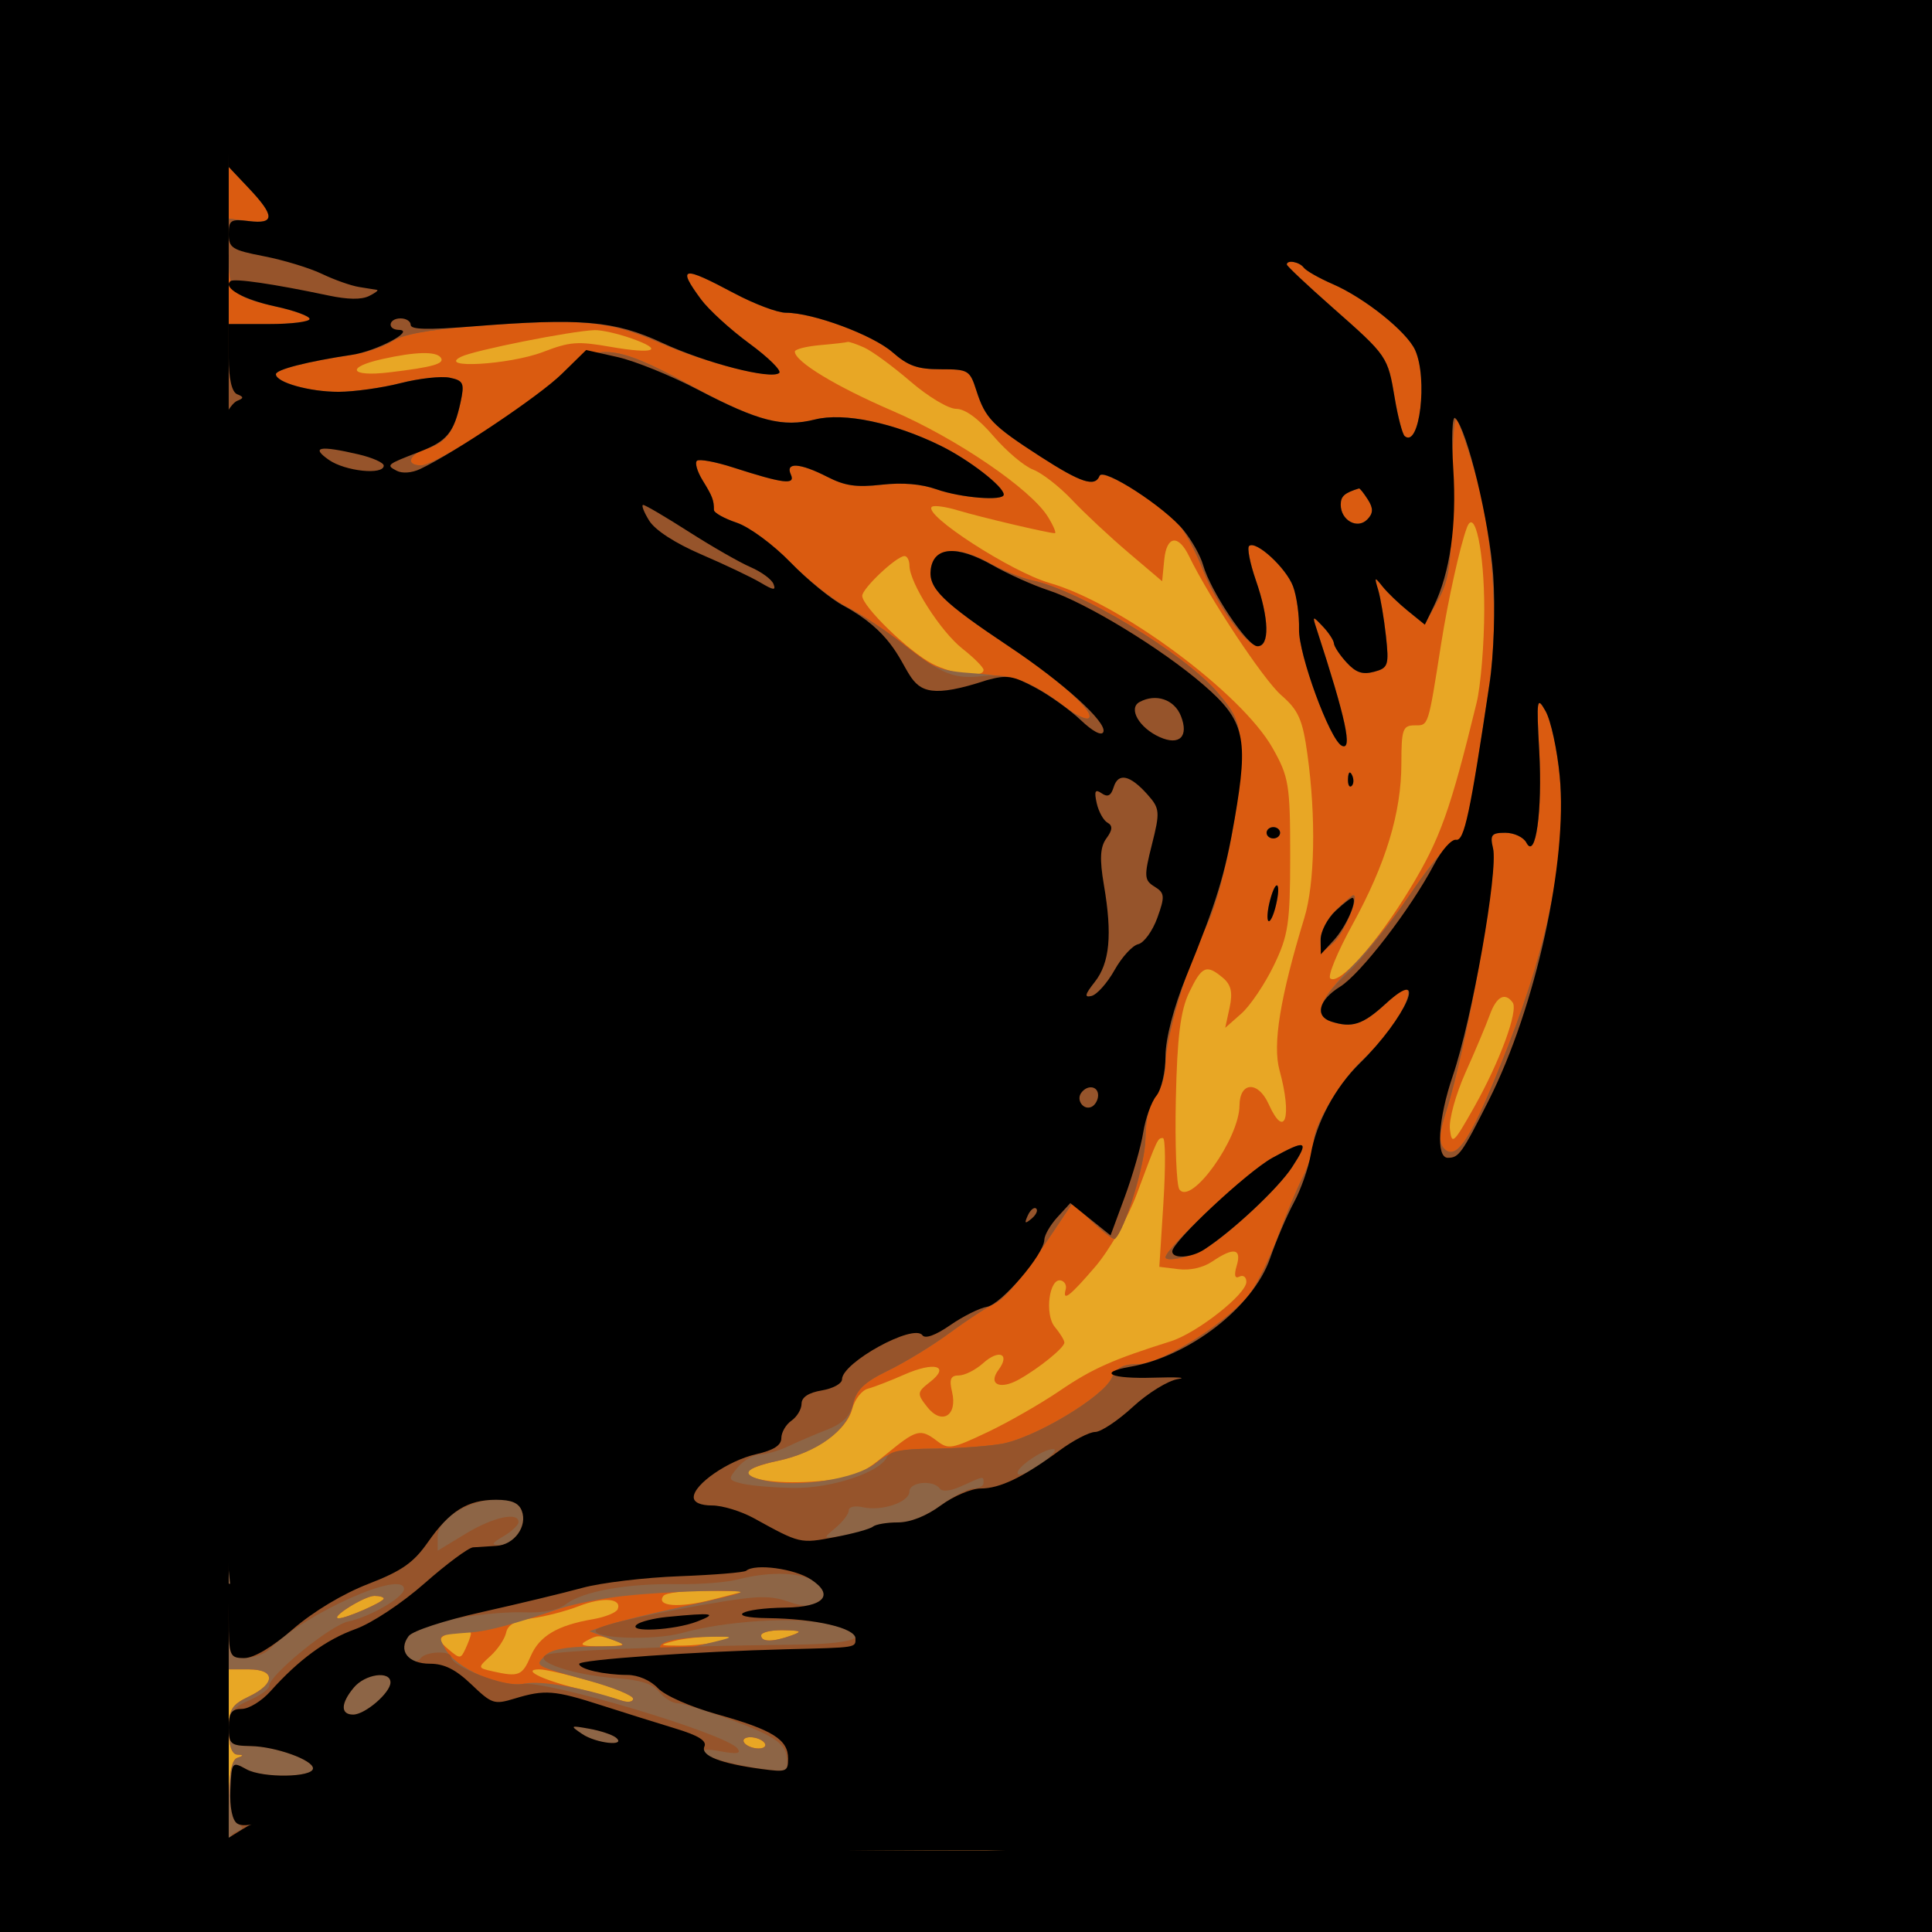 <?xml version="1.0" encoding="UTF-8" standalone="no"?>
<svg
   xmlns:dc="http://purl.org/dc/elements/1.1/"
   xmlns:cc="http://creativecommons.org/ns#"
   xmlns:rdf="http://www.w3.org/1999/02/22-rdf-syntax-ns#"
   xmlns:svg="http://www.w3.org/2000/svg"
   xmlns="http://www.w3.org/2000/svg"
   xmlns:sodipodi="http://sodipodi.sourceforge.net/DTD/sodipodi-0.dtd"
   xmlns:inkscape="http://www.inkscape.org/namespaces/inkscape"
   viewBox="0 0 512 512"
   id="svg8438"
   version="1.1"
   inkscape:version="0.48.4 r9939"
   width="100%"
   height="100%"
   sodipodi:docname="not sure.svg">
  <defs
     id="defs8462">
    <linearGradient
       id="linearGradient3890">
      <stop
         style="stop-color:#701b1b;stop-opacity:1;"
         offset="0"
         id="stop3892" />
      <stop
         style="stop-color:#e31600;stop-opacity:1;"
         offset="1"
         id="stop3894" />
    </linearGradient>
    <linearGradient
       id="linearGradient3882">
      <stop
         style="stop-color:#600b0b;stop-opacity:1;"
         offset="0"
         id="stop3884" />
      <stop
         style="stop-color:#d11414;stop-opacity:1;"
         offset="1"
         id="stop3886" />
    </linearGradient>
    <linearGradient
       id="linearGradient3872">
      <stop
         style="stop-color:#800600;stop-opacity:1;"
         offset="0"
         id="stop3874" />
      <stop
         style="stop-color:#ff0004;stop-opacity:0;"
         offset="1"
         id="stop3876" />
    </linearGradient>
    <clipPath
       clipPathUnits="userSpaceOnUse"
       id="clipPath3171">
      <path
         style="fill:#ff0000"
         d="m 195.25,600.094 c -0.55,0 -1,0.675 -1,1.5 0,0.825 0.45,1.5 1,1.5 0.55,0 1,-0.675 1,-1.5 0,-0.825 -0.45,-1.5 -1,-1.5 z m 5.312,4 c -2.1,0 -2.433,0.254 -1.5,1.188 1.844,1.844 1.431,3.593 -1.031,4.375 -3.659,1.161 -7.781,4.69 -7.781,6.656 0,2.106 -4.339,4.136 -7.031,3.281 -0.978,-0.31 -2.519,-1.678 -3.406,-3.031 -2.199,-3.356 -5.17,-3.159 -7.062,0.5 -0.848,1.641 -3.003,3.745 -4.781,4.656 -1.778,0.911 -3.505,2.07 -3.844,2.594 -0.373,0.577 -1.414,0.463 -2.656,-0.312 -1.655,-1.033 -2.367,-1.049 -3.594,-0.031 -0.837,0.695 -1.275,1.845 -1,2.562 0.508,1.323 -1.275,1.91 -10.594,3.375 -3.571,0.561 -4.921,1.375 -6.75,4.094 -2.365,3.515 -3.031,8.513 -1.281,9.594 0.55,0.34 1,1.495 1,2.562 0,1.475 -0.7,1.938 -2.906,1.938 -2.304,0 -3.103,0.603 -3.906,2.906 -0.726,2.082 -1.887,3.102 -4.125,3.594 -2.224,0.488 -4.291,2.235 -7.188,6.156 -3.509,4.75 -4.412,5.415 -6.562,4.875 -1.49,-0.374 -2.231,-0.233 -1.875,0.344 0.327,0.53 1.913,1.27 3.531,1.625 3.555,0.781 8.262,4.31 7.469,5.594 -0.314,0.509 -3.187,2.689 -6.406,4.875 -4.456,3.026 -6.141,4.88 -7.062,7.75 -0.666,2.073 -1.898,4.559 -2.719,5.5 -1.71,1.96 -1.357,4.91 1.438,12.25 1.708,4.486 2.387,5.181 6.781,6.812 2.685,0.997 5.377,2.524 6,3.375 0.645,0.882 2.201,1.384 3.594,1.188 1.948,-0.275 2.392,-0.877 2.188,-2.906 -0.213,-2.119 0.347,-2.769 3.406,-3.875 3.33,-1.204 3.819,-1.137 5.062,0.562 0.755,1.032 2.066,4.237 2.906,7.125 1.183,4.068 1.954,5.25 3.5,5.25 1.097,0 2.887,0.483 3.969,1.062 1.411,0.755 2.936,0.694 5.375,-0.188 3.241,-1.172 3.572,-1.064 7.344,2.344 2.176,1.966 4.925,3.879 6.094,4.25 2.352,0.746 8.049,-2.176 11.906,-6.125 1.847,-1.89 2.683,-2.151 4.25,-1.312 1.073,0.574 1.938,1.919 1.938,3 0,1.414 0.69,1.969 2.438,1.969 2.851,0 5.562,2.39 5.562,4.906 0,0.975 0.9,2.598 2,3.594 1.1,0.995 2,2.88 2,4.188 0,5.418 2.718,9.279 8.219,11.719 7.418,3.289 9.077,5.482 9.594,12.625 0.254,3.506 0.898,5.966 1.562,5.969 2.226,0.01 7.047,4.799 8.156,8.094 0.934,2.773 1.795,3.497 4.969,4.156 2.113,0.439 4.313,1.197 4.906,1.688 0.593,0.49 2.444,1.033 4.094,1.219 2.613,0.295 3,0.748 3,3.438 0,1.777 1.066,4.472 2.531,6.375 2.471,3.208 2.676,3.273 6.25,2.094 4.049,-1.336 5.695,-0.828 5.781,1.75 0.142,4.24 5.966,18.914 9.281,23.375 4.319,5.812 4.956,11.326 1.656,14.312 -3.274,2.963 -2.657,8.325 1.594,13.781 3.378,4.336 3.551,4.939 2.906,9.625 -0.378,2.746 -1.317,5.511 -2.094,6.156 -2.052,1.703 -1.736,3.938 0.562,3.938 1.886,0 2.431,1.025 3.25,6.375 0.159,1.038 1.304,2.285 2.562,2.75 1.862,0.688 2.457,0.41 3.188,-1.406 0.612,-1.522 0.926,-1.704 0.969,-0.594 0.035,0.895 -0.613,2.19 -1.438,2.875 -1.696,1.408 -2.016,5.563 -0.5,6.5 1.578,0.975 1.157,3.686 -0.906,5.937 -3.009,3.283 -3.575,8.021 -1.25,10.219 1.073,1.014 2.116,2.696 2.312,3.75 0.249,1.331 1.71,2.247 4.812,3 3.777,0.917 4.568,1.556 5.156,4.094 1.365,5.883 3.784,16.067 4.75,19.937 0.608,2.437 2.404,5.221 4.688,7.313 3.428,3.14 3.657,3.674 3.188,7.844 -0.337,2.989 -0.074,4.926 0.812,5.812 0.732,0.732 2.293,4.213 3.469,7.719 1.176,3.505 2.704,7.05 3.406,7.875 0.702,0.825 2.688,5.032 4.406,9.344 1.718,4.312 4.274,9.17 5.656,10.812 1.382,1.643 2.5,3.642 2.5,4.438 0,0.795 1.736,3.362 3.844,5.688 2.107,2.325 5.262,6.356 7.031,8.969 1.769,2.612 3.587,4.75 4.031,4.75 1.212,0 8.065,9.504 14.938,20.687 3.357,5.463 7.243,10.983 8.625,12.281 2.44,2.293 2.579,2.298 4.531,0.531 1.106,-1.001 2,-2.263 2,-2.813 0,-1.574 5.069,-11.877 7.469,-15.187 1.196,-1.65 3.021,-5.025 4.062,-7.5 1.041,-2.475 3.267,-6.145 4.938,-8.156 7.573,-9.115 12.531,-20.427 12.531,-28.562 0,-5.081 1.701,-3.885 3.5,2.469 0.895,3.162 1.864,6.564 2.156,7.562 0.725,2.475 6.261,8.688 7.75,8.688 0.663,0 3.746,-1.541 6.844,-3.406 3.098,-1.865 5.821,-3.179 6.062,-2.938 0.241,0.241 0.759,-0.76 1.125,-2.219 0.429,-1.708 0.104,-3.489 -0.906,-5.031 -1.58,-2.412 -1.356,-2.752 1.594,-2.469 0.886,0.085 2.936,-1.366 4.562,-3.219 1.627,-1.853 3.476,-3.693 4.125,-4.094 0.045,-0.028 0.083,-0.029 0.125,0 3.816,-79.352 3.16,-125.095 -0.312,-163.469 -0.005,-0.006 0.005,-0.025 0,-0.031 -0.351,-0.441 -0.625,-1.101 -0.625,-1.688 0,-0.576 0.253,-1.051 0.594,-1.281 -0.003,-1.089 0.003,-2.767 0,-3.844 L 429,808.844 c -1.697,-1.124 -2.415,-2.817 -2.875,-6.875 -0.667,-5.884 -2.533,-10.543 -6.375,-15.781 -2.312,-3.153 -3.515,-7.829 -1.719,-6.719 1.54,0.952 -0.999,-11.963 -3.375,-17.156 -1.327,-2.9 -2.406,-6.953 -2.406,-9.031 0,-2.078 -0.529,-4.311 -1.156,-4.938 -0.627,-0.627 -1.482,-3.316 -1.906,-6 -1.2,-7.593 -3.451,-12.25 -5.969,-12.25 -1.181,0 -3.353,-0.618 -4.812,-1.375 -1.46,-0.757 -4.906,-1.899 -7.656,-2.531 -3.849,-0.885 -5.864,-2.124 -8.781,-5.375 -2.084,-2.323 -4.235,-5.231 -4.75,-6.469 -0.853,-2.051 -1.591,-2.25 -8.438,-2.25 l -7.5,0 -2.406,-3.75 c -1.328,-2.062 -4.245,-5.736 -6.469,-8.156 -3.146,-3.423 -4.824,-4.439 -7.594,-4.625 -6.838,-0.458 -11.131,-5.347 -9.938,-11.312 0.49,-2.448 0.134,-2.997 -2.438,-4.062 -2.401,-0.995 -3.377,-0.99 -5.062,0.062 -1.916,1.197 -2.604,0.809 -7.969,-4.5 l -5.875,-5.812 -4.875,1.031 c -9.258,1.925 -11.521,2.627 -11.562,3.625 -0.09,2.17 -2.791,7.5 -3.812,7.5 -0.596,0 -2.713,-0.675 -4.688,-1.5 -1.975,-0.825 -4.851,-1.5 -6.375,-1.5 -2.825,4e-5 -3.969,-1.487 -3.969,-5.125 0,-2.888 -2.828,-7.875 -4.469,-7.875 -3.232,0 -6.509,-4.387 -6.938,-9.312 -0.231,-2.65 -1.122,-5.623 -2,-6.594 -0.878,-0.97 -2.321,-3.831 -3.188,-6.375 -1.649,-4.84 -3.809,-6.349 -7.469,-5.188 -1.567,0.497 -2.211,0.145 -2.625,-1.438 -0.301,-1.149 -1.106,-2.094 -1.781,-2.094 -0.676,0 -2.036,-0.9 -3.031,-2 -0.995,-1.1 -2.426,-2 -3.188,-2 -4.922,0 -15.668,-8.965 -16.656,-13.906 -1.215,-6.075 -9.528,-8.69 -18.156,-5.688 -2.199,0.765 -4.336,1.193 -4.75,0.938 -0.414,-0.256 -0.75,-2.239 -0.75,-4.406 0,-3.615 -0.211,-3.938 -2.688,-3.938 z m -100.25,15 c -5.93,0 -8.704,2.334 -5.531,4.656 2.154,1.577 5.582,1.092 9.25,-1.281 3.259,-2.108 1.854,-3.375 -3.719,-3.375 z m -20.875,10.094 c -0.388,10e-4 -0.71,0.085 -0.875,0.25 -0.712,0.712 1.552,3.656 2.812,3.656 1.509,0 0.966,-3.034 -0.656,-3.656 -0.424,-0.163 -0.893,-0.251 -1.281,-0.25 z m 174.906,1.906 c -1.041,0 -2.152,0.675 -2.469,1.5 -0.588,1.531 2.361,2.202 3.719,0.844 1.245,-1.245 0.65,-2.344 -1.25,-2.344 z m -170.562,6.469 c -0.942,0.006 -2.166,0.372 -3.125,1 -1.278,0.837 -3.031,1.531 -3.875,1.531 -0.88,0 -1.531,0.859 -1.531,2.031 0,1.817 0.418,1.976 3.75,1.375 4.851,-0.876 7.25,-2.149 7.25,-3.844 0,-0.747 -0.754,-1.622 -1.656,-1.969 -0.226,-0.087 -0.498,-0.127 -0.812,-0.125 z m 117.031,43.844 c 0.758,-0.004 1.596,0.244 2.844,0.656 3.385,1.117 3.594,1.443 3.594,5.562 0,2.4 0.45,4.629 1,4.969 1.113,0.688 1.354,4.802 0.344,5.812 -0.357,0.357 -1.7,0.389 -3,0.062 -1.3,-0.326 -3.024,-0.061 -3.812,0.594 -0.86,0.714 -3.499,1.016 -6.625,0.781 -4.182,-0.315 -5.376,-0.781 -6,-2.469 -1.081,-2.923 2.646,-9.933 7.25,-13.594 2.126,-1.691 3.142,-2.369 4.406,-2.375 z M 212.781,689.5 c 0.197,-0.004 0.41,0.043 0.594,0.156 1.232,0.761 1.092,3.19 -0.219,4 -0.598,0.37 -1.567,0.183 -2.156,-0.406 -1.092,-1.092 0.404,-3.721 1.781,-3.75 z m 5.906,17.594 c 0.665,0 1.615,1.69 2.125,3.75 0.727,2.94 1.728,4.124 4.656,5.5 2.306,1.084 3.97,2.669 4.344,4.156 0.332,1.324 1.703,3.439 3.031,4.688 3.028,2.844 3.088,5.693 0.156,6.781 -1.238,0.459 -3.9,1.134 -5.906,1.5 -2.007,0.366 -4.834,1.612 -6.281,2.75 l -2.625,2.062 -7.375,-6.594 c -4.053,-3.628 -7.852,-6.594 -8.438,-6.594 -1.861,0 -3.253,-3.927 -2.938,-8.281 0.324,-4.458 -0.024,-4.27 6.312,-3.594 0.55,0.059 1.779,-0.203 2.719,-0.594 1.283,-0.533 1.869,-0.079 2.344,1.812 0.919,3.663 3.317,4.242 3.219,0.781 -0.088,-3.085 2.803,-8.125 4.656,-8.125 z M 232.25,789.188 c -0.348,0 -0.702,0.202 -1.094,0.594 -1.328,1.328 0.504,2.79 2.188,1.75 0.783,-0.484 0.783,-0.967 0,-1.75 -0.391,-0.391 -0.746,-0.594 -1.094,-0.594 z m 129.688,262.25 c -0.957,0.074 -1.688,0.87 -1.688,2.156 0,1.8 1.729,2.829 3.562,2.125 1.851,-0.71 1.822,-2.055 -0.031,-3.594 -0.621,-0.515 -1.269,-0.732 -1.844,-0.688 z m 41.625,15.906 c 0.14,0.068 0.248,0.103 0.406,0.187 0.122,0.065 0.328,0.127 0.531,0.188 -0.362,-0.173 -0.687,-0.319 -0.938,-0.375 z"
         id="path3173"
         inkscape:connector-curvature="0"
         sodipodi:nodetypes="ssssssssssssssscsssssssssscscssssssssssssssssssssssssscssssssssssssssssscsscsscsscscccsssccssccscccsccsscssccccccscccsssssssssssssccsssscccccsscsssssssssssssssssssscscsssssccssssscsssscscscssscsssssssssscccsscssssssssscscccccccc" />
    </clipPath>
    <clipPath
       clipPathUnits="userSpaceOnUse"
       id="clipPath3175">
      <path
         style="fill:#ff0000"
         d="m 195.25,600.094 c -0.55,0 -1,0.675 -1,1.5 0,0.825 0.45,1.5 1,1.5 0.55,0 1,-0.675 1,-1.5 0,-0.825 -0.45,-1.5 -1,-1.5 z m 5.312,4 c -2.1,0 -2.433,0.254 -1.5,1.188 1.844,1.844 1.431,3.593 -1.031,4.375 -3.659,1.161 -7.781,4.69 -7.781,6.656 0,2.106 -4.339,4.136 -7.031,3.281 -0.978,-0.31 -2.519,-1.678 -3.406,-3.031 -2.199,-3.356 -5.17,-3.159 -7.062,0.5 -0.848,1.641 -3.003,3.745 -4.781,4.656 -1.778,0.911 -3.505,2.07 -3.844,2.594 -0.373,0.577 -1.414,0.463 -2.656,-0.312 -1.655,-1.033 -2.367,-1.049 -3.594,-0.031 -0.837,0.695 -1.275,1.845 -1,2.562 0.508,1.323 -1.275,1.91 -10.594,3.375 -3.571,0.561 -4.921,1.375 -6.75,4.094 -2.365,3.515 -3.031,8.513 -1.281,9.594 0.55,0.34 1,1.495 1,2.562 0,1.475 -0.7,1.938 -2.906,1.938 -2.304,0 -3.103,0.603 -3.906,2.906 -0.726,2.082 -1.887,3.102 -4.125,3.594 -2.224,0.488 -4.291,2.235 -7.188,6.156 -3.509,4.75 -4.412,5.415 -6.562,4.875 -1.49,-0.374 -2.231,-0.233 -1.875,0.344 0.327,0.53 1.913,1.27 3.531,1.625 3.555,0.781 8.262,4.31 7.469,5.594 -0.314,0.509 -3.187,2.689 -6.406,4.875 -4.456,3.026 -6.141,4.88 -7.062,7.75 -0.666,2.073 -1.898,4.559 -2.719,5.5 -1.71,1.96 -1.357,4.91 1.438,12.25 1.708,4.486 2.387,5.181 6.781,6.812 2.685,0.997 5.377,2.524 6,3.375 0.645,0.882 2.201,1.384 3.594,1.188 1.948,-0.275 2.392,-0.877 2.188,-2.906 -0.213,-2.119 0.347,-2.769 3.406,-3.875 3.33,-1.204 3.819,-1.137 5.062,0.562 0.755,1.032 2.066,4.237 2.906,7.125 1.183,4.068 1.954,5.25 3.5,5.25 1.097,0 2.887,0.483 3.969,1.062 1.411,0.755 2.936,0.694 5.375,-0.188 3.241,-1.172 3.572,-1.064 7.344,2.344 2.176,1.966 4.925,3.879 6.094,4.25 2.352,0.746 8.049,-2.176 11.906,-6.125 1.847,-1.89 2.683,-2.151 4.25,-1.312 1.073,0.574 1.938,1.919 1.938,3 0,1.414 0.69,1.969 2.438,1.969 2.851,0 5.562,2.39 5.562,4.906 0,0.975 0.9,2.598 2,3.594 1.1,0.995 2,2.88 2,4.188 0,5.418 2.718,9.279 8.219,11.719 7.418,3.289 9.077,5.482 9.594,12.625 0.254,3.506 0.898,5.966 1.562,5.969 2.226,0.01 7.047,4.799 8.156,8.094 0.934,2.773 1.795,3.497 4.969,4.156 2.113,0.439 4.313,1.197 4.906,1.688 0.593,0.49 2.444,1.033 4.094,1.219 2.613,0.295 3,0.748 3,3.438 0,1.777 1.066,4.472 2.531,6.375 2.471,3.208 2.676,3.273 6.25,2.094 4.049,-1.336 5.695,-0.828 5.781,1.75 0.142,4.24 5.966,18.914 9.281,23.375 4.319,5.812 4.956,11.326 1.656,14.312 -3.274,2.963 -2.657,8.325 1.594,13.781 3.378,4.336 3.551,4.939 2.906,9.625 -0.378,2.746 -1.317,5.511 -2.094,6.156 -2.052,1.703 -1.736,3.938 0.562,3.938 1.886,0 2.431,1.025 3.25,6.375 0.159,1.038 1.304,2.285 2.562,2.75 1.862,0.688 2.457,0.41 3.188,-1.406 0.612,-1.522 0.926,-1.704 0.969,-0.594 0.035,0.895 -0.613,2.19 -1.438,2.875 -1.696,1.408 -2.016,5.563 -0.5,6.5 1.578,0.975 1.157,3.686 -0.906,5.937 -3.009,3.283 -3.575,8.021 -1.25,10.219 1.073,1.014 2.116,2.696 2.312,3.75 0.249,1.331 1.71,2.247 4.812,3 3.777,0.917 4.568,1.556 5.156,4.094 1.365,5.883 3.784,16.067 4.75,19.937 0.608,2.437 2.404,5.221 4.688,7.313 3.428,3.14 3.657,3.674 3.188,7.844 -0.337,2.989 -0.074,4.926 0.812,5.812 0.732,0.732 2.293,4.213 3.469,7.719 1.176,3.505 2.704,7.05 3.406,7.875 0.702,0.825 2.688,5.032 4.406,9.344 1.718,4.312 4.274,9.17 5.656,10.812 1.382,1.643 2.5,3.642 2.5,4.438 0,0.795 1.736,3.362 3.844,5.688 2.107,2.325 5.262,6.356 7.031,8.969 1.769,2.612 3.587,4.75 4.031,4.75 1.212,0 8.065,9.504 14.938,20.687 3.357,5.463 7.243,10.983 8.625,12.281 2.44,2.293 2.579,2.298 4.531,0.531 1.106,-1.001 2,-2.263 2,-2.813 0,-1.574 5.069,-11.877 7.469,-15.187 1.196,-1.65 3.021,-5.025 4.062,-7.5 1.041,-2.475 3.267,-6.145 4.938,-8.156 7.573,-9.115 12.531,-20.427 12.531,-28.562 0,-5.081 1.701,-3.885 3.5,2.469 0.895,3.162 1.864,6.564 2.156,7.562 0.725,2.475 6.261,8.688 7.75,8.688 0.663,0 3.746,-1.541 6.844,-3.406 3.098,-1.865 5.821,-3.179 6.062,-2.938 0.241,0.241 0.759,-0.76 1.125,-2.219 0.429,-1.708 0.104,-3.489 -0.906,-5.031 -1.58,-2.412 -1.356,-2.752 1.594,-2.469 0.886,0.085 2.936,-1.366 4.562,-3.219 1.627,-1.853 3.476,-3.693 4.125,-4.094 0.045,-0.028 0.083,-0.029 0.125,0 3.816,-79.352 3.16,-125.095 -0.312,-163.469 -0.005,-0.006 0.005,-0.025 0,-0.031 -0.351,-0.441 -0.625,-1.101 -0.625,-1.688 0,-0.576 0.253,-1.051 0.594,-1.281 -0.003,-1.089 0.003,-2.767 0,-3.844 L 429,808.844 c -1.697,-1.124 -2.415,-2.817 -2.875,-6.875 -0.667,-5.884 -2.533,-10.543 -6.375,-15.781 -2.312,-3.153 -3.515,-7.829 -1.719,-6.719 1.54,0.952 -0.999,-11.963 -3.375,-17.156 -1.327,-2.9 -2.406,-6.953 -2.406,-9.031 0,-2.078 -0.529,-4.311 -1.156,-4.938 -0.627,-0.627 -1.482,-3.316 -1.906,-6 -1.2,-7.593 -3.451,-12.25 -5.969,-12.25 -1.181,0 -3.353,-0.618 -4.812,-1.375 -1.46,-0.757 -4.906,-1.899 -7.656,-2.531 -3.849,-0.885 -5.864,-2.124 -8.781,-5.375 -2.084,-2.323 -4.235,-5.231 -4.75,-6.469 -0.853,-2.051 -1.591,-2.25 -8.438,-2.25 l -7.5,0 -2.406,-3.75 c -1.328,-2.062 -4.245,-5.736 -6.469,-8.156 -3.146,-3.423 -4.824,-4.439 -7.594,-4.625 -6.838,-0.458 -11.131,-5.347 -9.938,-11.312 0.49,-2.448 0.134,-2.997 -2.438,-4.062 -2.401,-0.995 -3.377,-0.99 -5.062,0.062 -1.916,1.197 -2.604,0.809 -7.969,-4.5 l -5.875,-5.812 -4.875,1.031 c -9.258,1.925 -11.521,2.627 -11.562,3.625 -0.09,2.17 -2.791,7.5 -3.812,7.5 -0.596,0 -2.713,-0.675 -4.688,-1.5 -1.975,-0.825 -4.851,-1.5 -6.375,-1.5 -2.825,4e-5 -3.969,-1.487 -3.969,-5.125 0,-2.888 -2.828,-7.875 -4.469,-7.875 -3.232,0 -6.509,-4.387 -6.938,-9.312 -0.231,-2.65 -1.122,-5.623 -2,-6.594 -0.878,-0.97 -2.321,-3.831 -3.188,-6.375 -1.649,-4.84 -3.809,-6.349 -7.469,-5.188 -1.567,0.497 -2.211,0.145 -2.625,-1.438 -0.301,-1.149 -1.106,-2.094 -1.781,-2.094 -0.676,0 -2.036,-0.9 -3.031,-2 -0.995,-1.1 -2.426,-2 -3.188,-2 -4.922,0 -15.668,-8.965 -16.656,-13.906 -1.215,-6.075 -9.528,-8.69 -18.156,-5.688 -2.199,0.765 -4.336,1.193 -4.75,0.938 -0.414,-0.256 -0.75,-2.239 -0.75,-4.406 0,-3.615 -0.211,-3.938 -2.688,-3.938 z m -100.25,15 c -5.93,0 -8.704,2.334 -5.531,4.656 2.154,1.577 5.582,1.092 9.25,-1.281 3.259,-2.108 1.854,-3.375 -3.719,-3.375 z m -20.875,10.094 c -0.388,10e-4 -0.71,0.085 -0.875,0.25 -0.712,0.712 1.552,3.656 2.812,3.656 1.509,0 0.966,-3.034 -0.656,-3.656 -0.424,-0.163 -0.893,-0.251 -1.281,-0.25 z m 174.906,1.906 c -1.041,0 -2.152,0.675 -2.469,1.5 -0.588,1.531 2.361,2.202 3.719,0.844 1.245,-1.245 0.65,-2.344 -1.25,-2.344 z m -170.562,6.469 c -0.942,0.006 -2.166,0.372 -3.125,1 -1.278,0.837 -3.031,1.531 -3.875,1.531 -0.88,0 -1.531,0.859 -1.531,2.031 0,1.817 0.418,1.976 3.75,1.375 4.851,-0.876 7.25,-2.149 7.25,-3.844 0,-0.747 -0.754,-1.622 -1.656,-1.969 -0.226,-0.087 -0.498,-0.127 -0.812,-0.125 z m 117.031,43.844 c 0.758,-0.004 1.596,0.244 2.844,0.656 3.385,1.117 3.594,1.443 3.594,5.562 0,2.4 0.45,4.629 1,4.969 1.113,0.688 1.354,4.802 0.344,5.812 -0.357,0.357 -1.7,0.389 -3,0.062 -1.3,-0.326 -3.024,-0.061 -3.812,0.594 -0.86,0.714 -3.499,1.016 -6.625,0.781 -4.182,-0.315 -5.376,-0.781 -6,-2.469 -1.081,-2.923 2.646,-9.933 7.25,-13.594 2.126,-1.691 3.142,-2.369 4.406,-2.375 z M 212.781,689.5 c 0.197,-0.004 0.41,0.043 0.594,0.156 1.232,0.761 1.092,3.19 -0.219,4 -0.598,0.37 -1.567,0.183 -2.156,-0.406 -1.092,-1.092 0.404,-3.721 1.781,-3.75 z m 5.906,17.594 c 0.665,0 1.615,1.69 2.125,3.75 0.727,2.94 1.728,4.124 4.656,5.5 2.306,1.084 3.97,2.669 4.344,4.156 0.332,1.324 1.703,3.439 3.031,4.688 3.028,2.844 3.088,5.693 0.156,6.781 -1.238,0.459 -3.9,1.134 -5.906,1.5 -2.007,0.366 -4.834,1.612 -6.281,2.75 l -2.625,2.062 -7.375,-6.594 c -4.053,-3.628 -7.852,-6.594 -8.438,-6.594 -1.861,0 -3.253,-3.927 -2.938,-8.281 0.324,-4.458 -0.024,-4.27 6.312,-3.594 0.55,0.059 1.779,-0.203 2.719,-0.594 1.283,-0.533 1.869,-0.079 2.344,1.812 0.919,3.663 3.317,4.242 3.219,0.781 -0.088,-3.085 2.803,-8.125 4.656,-8.125 z M 232.25,789.188 c -0.348,0 -0.702,0.202 -1.094,0.594 -1.328,1.328 0.504,2.79 2.188,1.75 0.783,-0.484 0.783,-0.967 0,-1.75 -0.391,-0.391 -0.746,-0.594 -1.094,-0.594 z m 129.688,262.25 c -0.957,0.074 -1.688,0.87 -1.688,2.156 0,1.8 1.729,2.829 3.562,2.125 1.851,-0.71 1.822,-2.055 -0.031,-3.594 -0.621,-0.515 -1.269,-0.732 -1.844,-0.688 z m 41.625,15.906 c 0.14,0.068 0.248,0.103 0.406,0.187 0.122,0.065 0.328,0.127 0.531,0.188 -0.362,-0.173 -0.687,-0.319 -0.938,-0.375 z"
         id="path3177"
         inkscape:connector-curvature="0"
         sodipodi:nodetypes="ssssssssssssssscsssssssssscscssssssssssssssssssssssssscssssssssssssssssscsscsscsscscccsssccssccscccsccsscssccccccscccsssssssssssssccsssscccccsscsssssssssssssssssssscscsssssccssssscsssscscscssscsssssssssscccsscssssssssscscccccccc" />
    </clipPath>
    <clipPath
       clipPathUnits="userSpaceOnUse"
       id="clipPath3179">
      <path
         style="fill:#ff0000"
         d="m 195.25,600.094 c -0.55,0 -1,0.675 -1,1.5 0,0.825 0.45,1.5 1,1.5 0.55,0 1,-0.675 1,-1.5 0,-0.825 -0.45,-1.5 -1,-1.5 z m 5.312,4 c -2.1,0 -2.433,0.254 -1.5,1.188 1.844,1.844 1.431,3.593 -1.031,4.375 -3.659,1.161 -7.781,4.69 -7.781,6.656 0,2.106 -4.339,4.136 -7.031,3.281 -0.978,-0.31 -2.519,-1.678 -3.406,-3.031 -2.199,-3.356 -5.17,-3.159 -7.062,0.5 -0.848,1.641 -3.003,3.745 -4.781,4.656 -1.778,0.911 -3.505,2.07 -3.844,2.594 -0.373,0.577 -1.414,0.463 -2.656,-0.312 -1.655,-1.033 -2.367,-1.049 -3.594,-0.031 -0.837,0.695 -1.275,1.845 -1,2.562 0.508,1.323 -1.275,1.91 -10.594,3.375 -3.571,0.561 -4.921,1.375 -6.75,4.094 -2.365,3.515 -3.031,8.513 -1.281,9.594 0.55,0.34 1,1.495 1,2.562 0,1.475 -0.7,1.938 -2.906,1.938 -2.304,0 -3.103,0.603 -3.906,2.906 -0.726,2.082 -1.887,3.102 -4.125,3.594 -2.224,0.488 -4.291,2.235 -7.188,6.156 -3.509,4.75 -4.412,5.415 -6.562,4.875 -1.49,-0.374 -2.231,-0.233 -1.875,0.344 0.327,0.53 1.913,1.27 3.531,1.625 3.555,0.781 8.262,4.31 7.469,5.594 -0.314,0.509 -3.187,2.689 -6.406,4.875 -4.456,3.026 -6.141,4.88 -7.062,7.75 -0.666,2.073 -1.898,4.559 -2.719,5.5 -1.71,1.96 -1.357,4.91 1.438,12.25 1.708,4.486 2.387,5.181 6.781,6.812 2.685,0.997 5.377,2.524 6,3.375 0.645,0.882 2.201,1.384 3.594,1.188 1.948,-0.275 2.392,-0.877 2.188,-2.906 -0.213,-2.119 0.347,-2.769 3.406,-3.875 3.33,-1.204 3.819,-1.137 5.062,0.562 0.755,1.032 2.066,4.237 2.906,7.125 1.183,4.068 1.954,5.25 3.5,5.25 1.097,0 2.887,0.483 3.969,1.062 1.411,0.755 2.936,0.694 5.375,-0.188 3.241,-1.172 3.572,-1.064 7.344,2.344 2.176,1.966 4.925,3.879 6.094,4.25 2.352,0.746 8.049,-2.176 11.906,-6.125 1.847,-1.89 2.683,-2.151 4.25,-1.312 1.073,0.574 1.938,1.919 1.938,3 0,1.414 0.69,1.969 2.438,1.969 2.851,0 5.562,2.39 5.562,4.906 0,0.975 0.9,2.598 2,3.594 1.1,0.995 2,2.88 2,4.188 0,5.418 2.718,9.279 8.219,11.719 7.418,3.289 9.077,5.482 9.594,12.625 0.254,3.506 0.898,5.966 1.562,5.969 2.226,0.01 7.047,4.799 8.156,8.094 0.934,2.773 1.795,3.497 4.969,4.156 2.113,0.439 4.313,1.197 4.906,1.688 0.593,0.49 2.444,1.033 4.094,1.219 2.613,0.295 3,0.748 3,3.438 0,1.777 1.066,4.472 2.531,6.375 2.471,3.208 2.676,3.273 6.25,2.094 4.049,-1.336 5.695,-0.828 5.781,1.75 0.142,4.24 5.966,18.914 9.281,23.375 4.319,5.812 4.956,11.326 1.656,14.312 -3.274,2.963 -2.657,8.325 1.594,13.781 3.378,4.336 3.551,4.939 2.906,9.625 -0.378,2.746 -1.317,5.511 -2.094,6.156 -2.052,1.703 -1.736,3.938 0.562,3.938 1.886,0 2.431,1.025 3.25,6.375 0.159,1.038 1.304,2.285 2.562,2.75 1.862,0.688 2.457,0.41 3.188,-1.406 0.612,-1.522 0.926,-1.704 0.969,-0.594 0.035,0.895 -0.613,2.19 -1.438,2.875 -1.696,1.408 -2.016,5.563 -0.5,6.5 1.578,0.975 1.157,3.686 -0.906,5.937 -3.009,3.283 -3.575,8.021 -1.25,10.219 1.073,1.014 2.116,2.696 2.312,3.75 0.249,1.331 1.71,2.247 4.812,3 3.777,0.917 4.568,1.556 5.156,4.094 1.365,5.883 3.784,16.067 4.75,19.937 0.608,2.437 2.404,5.221 4.688,7.313 3.428,3.14 3.657,3.674 3.188,7.844 -0.337,2.989 -0.074,4.926 0.812,5.812 0.732,0.732 2.293,4.213 3.469,7.719 1.176,3.505 2.704,7.05 3.406,7.875 0.702,0.825 2.688,5.032 4.406,9.344 1.718,4.312 4.274,9.17 5.656,10.812 1.382,1.643 2.5,3.642 2.5,4.438 0,0.795 1.736,3.362 3.844,5.688 2.107,2.325 5.262,6.356 7.031,8.969 1.769,2.612 3.587,4.75 4.031,4.75 1.212,0 8.065,9.504 14.938,20.687 3.357,5.463 7.243,10.983 8.625,12.281 2.44,2.293 2.579,2.298 4.531,0.531 1.106,-1.001 2,-2.263 2,-2.813 0,-1.574 5.069,-11.877 7.469,-15.187 1.196,-1.65 3.021,-5.025 4.062,-7.5 1.041,-2.475 3.267,-6.145 4.938,-8.156 7.573,-9.115 12.531,-20.427 12.531,-28.562 0,-5.081 1.701,-3.885 3.5,2.469 0.895,3.162 1.864,6.564 2.156,7.562 0.725,2.475 6.261,8.688 7.75,8.688 0.663,0 3.746,-1.541 6.844,-3.406 3.098,-1.865 5.821,-3.179 6.062,-2.938 0.241,0.241 0.759,-0.76 1.125,-2.219 0.429,-1.708 0.104,-3.489 -0.906,-5.031 -1.58,-2.412 -1.356,-2.752 1.594,-2.469 0.886,0.085 2.936,-1.366 4.562,-3.219 1.627,-1.853 3.476,-3.693 4.125,-4.094 0.045,-0.028 0.083,-0.029 0.125,0 3.816,-79.352 3.16,-125.095 -0.312,-163.469 -0.005,-0.006 0.005,-0.025 0,-0.031 -0.351,-0.441 -0.625,-1.101 -0.625,-1.688 0,-0.576 0.253,-1.051 0.594,-1.281 -0.003,-1.089 0.003,-2.767 0,-3.844 L 429,808.844 c -1.697,-1.124 -2.415,-2.817 -2.875,-6.875 -0.667,-5.884 -2.533,-10.543 -6.375,-15.781 -2.312,-3.153 -3.515,-7.829 -1.719,-6.719 1.54,0.952 -0.999,-11.963 -3.375,-17.156 -1.327,-2.9 -2.406,-6.953 -2.406,-9.031 0,-2.078 -0.529,-4.311 -1.156,-4.938 -0.627,-0.627 -1.482,-3.316 -1.906,-6 -1.2,-7.593 -3.451,-12.25 -5.969,-12.25 -1.181,0 -3.353,-0.618 -4.812,-1.375 -1.46,-0.757 -4.906,-1.899 -7.656,-2.531 -3.849,-0.885 -5.864,-2.124 -8.781,-5.375 -2.084,-2.323 -4.235,-5.231 -4.75,-6.469 -0.853,-2.051 -1.591,-2.25 -8.438,-2.25 l -7.5,0 -2.406,-3.75 c -1.328,-2.062 -4.245,-5.736 -6.469,-8.156 -3.146,-3.423 -4.824,-4.439 -7.594,-4.625 -6.838,-0.458 -11.131,-5.347 -9.938,-11.312 0.49,-2.448 0.134,-2.997 -2.438,-4.062 -2.401,-0.995 -3.377,-0.99 -5.062,0.062 -1.916,1.197 -2.604,0.809 -7.969,-4.5 l -5.875,-5.812 -4.875,1.031 c -9.258,1.925 -11.521,2.627 -11.562,3.625 -0.09,2.17 -2.791,7.5 -3.812,7.5 -0.596,0 -2.713,-0.675 -4.688,-1.5 -1.975,-0.825 -4.851,-1.5 -6.375,-1.5 -2.825,4e-5 -3.969,-1.487 -3.969,-5.125 0,-2.888 -2.828,-7.875 -4.469,-7.875 -3.232,0 -6.509,-4.387 -6.938,-9.312 -0.231,-2.65 -1.122,-5.623 -2,-6.594 -0.878,-0.97 -2.321,-3.831 -3.188,-6.375 -1.649,-4.84 -3.809,-6.349 -7.469,-5.188 -1.567,0.497 -2.211,0.145 -2.625,-1.438 -0.301,-1.149 -1.106,-2.094 -1.781,-2.094 -0.676,0 -2.036,-0.9 -3.031,-2 -0.995,-1.1 -2.426,-2 -3.188,-2 -4.922,0 -15.668,-8.965 -16.656,-13.906 -1.215,-6.075 -9.528,-8.69 -18.156,-5.688 -2.199,0.765 -4.336,1.193 -4.75,0.938 -0.414,-0.256 -0.75,-2.239 -0.75,-4.406 0,-3.615 -0.211,-3.938 -2.688,-3.938 z m -100.25,15 c -5.93,0 -8.704,2.334 -5.531,4.656 2.154,1.577 5.582,1.092 9.25,-1.281 3.259,-2.108 1.854,-3.375 -3.719,-3.375 z m -20.875,10.094 c -0.388,10e-4 -0.71,0.085 -0.875,0.25 -0.712,0.712 1.552,3.656 2.812,3.656 1.509,0 0.966,-3.034 -0.656,-3.656 -0.424,-0.163 -0.893,-0.251 -1.281,-0.25 z m 174.906,1.906 c -1.041,0 -2.152,0.675 -2.469,1.5 -0.588,1.531 2.361,2.202 3.719,0.844 1.245,-1.245 0.65,-2.344 -1.25,-2.344 z m -170.562,6.469 c -0.942,0.006 -2.166,0.372 -3.125,1 -1.278,0.837 -3.031,1.531 -3.875,1.531 -0.88,0 -1.531,0.859 -1.531,2.031 0,1.817 0.418,1.976 3.75,1.375 4.851,-0.876 7.25,-2.149 7.25,-3.844 0,-0.747 -0.754,-1.622 -1.656,-1.969 -0.226,-0.087 -0.498,-0.127 -0.812,-0.125 z m 117.031,43.844 c 0.758,-0.004 1.596,0.244 2.844,0.656 3.385,1.117 3.594,1.443 3.594,5.562 0,2.4 0.45,4.629 1,4.969 1.113,0.688 1.354,4.802 0.344,5.812 -0.357,0.357 -1.7,0.389 -3,0.062 -1.3,-0.326 -3.024,-0.061 -3.812,0.594 -0.86,0.714 -3.499,1.016 -6.625,0.781 -4.182,-0.315 -5.376,-0.781 -6,-2.469 -1.081,-2.923 2.646,-9.933 7.25,-13.594 2.126,-1.691 3.142,-2.369 4.406,-2.375 z M 212.781,689.5 c 0.197,-0.004 0.41,0.043 0.594,0.156 1.232,0.761 1.092,3.19 -0.219,4 -0.598,0.37 -1.567,0.183 -2.156,-0.406 -1.092,-1.092 0.404,-3.721 1.781,-3.75 z m 5.906,17.594 c 0.665,0 1.615,1.69 2.125,3.75 0.727,2.94 1.728,4.124 4.656,5.5 2.306,1.084 3.97,2.669 4.344,4.156 0.332,1.324 1.703,3.439 3.031,4.688 3.028,2.844 3.088,5.693 0.156,6.781 -1.238,0.459 -3.9,1.134 -5.906,1.5 -2.007,0.366 -4.834,1.612 -6.281,2.75 l -2.625,2.062 -7.375,-6.594 c -4.053,-3.628 -7.852,-6.594 -8.438,-6.594 -1.861,0 -3.253,-3.927 -2.938,-8.281 0.324,-4.458 -0.024,-4.27 6.312,-3.594 0.55,0.059 1.779,-0.203 2.719,-0.594 1.283,-0.533 1.869,-0.079 2.344,1.812 0.919,3.663 3.317,4.242 3.219,0.781 -0.088,-3.085 2.803,-8.125 4.656,-8.125 z M 232.25,789.188 c -0.348,0 -0.702,0.202 -1.094,0.594 -1.328,1.328 0.504,2.79 2.188,1.75 0.783,-0.484 0.783,-0.967 0,-1.75 -0.391,-0.391 -0.746,-0.594 -1.094,-0.594 z m 129.688,262.25 c -0.957,0.074 -1.688,0.87 -1.688,2.156 0,1.8 1.729,2.829 3.562,2.125 1.851,-0.71 1.822,-2.055 -0.031,-3.594 -0.621,-0.515 -1.269,-0.732 -1.844,-0.688 z m 41.625,15.906 c 0.14,0.068 0.248,0.103 0.406,0.187 0.122,0.065 0.328,0.127 0.531,0.188 -0.362,-0.173 -0.687,-0.319 -0.938,-0.375 z"
         id="path3181"
         inkscape:connector-curvature="0"
         sodipodi:nodetypes="ssssssssssssssscsssssssssscscssssssssssssssssssssssssscssssssssssssssssscsscsscsscscccsssccssccscccsccsscssccccccscccsssssssssssssccsssscccccsscsssssssssssssssssssscscsssssccssssscsssscscscssscsssssssssscccsscssssssssscscccccccc" />
    </clipPath>
    <clipPath
       clipPathUnits="userSpaceOnUse"
       id="clipPath3183">
      <path
         style="fill:#ff0000"
         d="m 195.25,600.094 c -0.55,0 -1,0.675 -1,1.5 0,0.825 0.45,1.5 1,1.5 0.55,0 1,-0.675 1,-1.5 0,-0.825 -0.45,-1.5 -1,-1.5 z m 5.312,4 c -2.1,0 -2.433,0.254 -1.5,1.188 1.844,1.844 1.431,3.593 -1.031,4.375 -3.659,1.161 -7.781,4.69 -7.781,6.656 0,2.106 -4.339,4.136 -7.031,3.281 -0.978,-0.31 -2.519,-1.678 -3.406,-3.031 -2.199,-3.356 -5.17,-3.159 -7.062,0.5 -0.848,1.641 -3.003,3.745 -4.781,4.656 -1.778,0.911 -3.505,2.07 -3.844,2.594 -0.373,0.577 -1.414,0.463 -2.656,-0.312 -1.655,-1.033 -2.367,-1.049 -3.594,-0.031 -0.837,0.695 -1.275,1.845 -1,2.562 0.508,1.323 -1.275,1.91 -10.594,3.375 -3.571,0.561 -4.921,1.375 -6.75,4.094 -2.365,3.515 -3.031,8.513 -1.281,9.594 0.55,0.34 1,1.495 1,2.562 0,1.475 -0.7,1.938 -2.906,1.938 -2.304,0 -3.103,0.603 -3.906,2.906 -0.726,2.082 -1.887,3.102 -4.125,3.594 -2.224,0.488 -4.291,2.235 -7.188,6.156 -3.509,4.75 -4.412,5.415 -6.562,4.875 -1.49,-0.374 -2.231,-0.233 -1.875,0.344 0.327,0.53 1.913,1.27 3.531,1.625 3.555,0.781 8.262,4.31 7.469,5.594 -0.314,0.509 -3.187,2.689 -6.406,4.875 -4.456,3.026 -6.141,4.88 -7.062,7.75 -0.666,2.073 -1.898,4.559 -2.719,5.5 -1.71,1.96 -1.357,4.91 1.438,12.25 1.708,4.486 2.387,5.181 6.781,6.812 2.685,0.997 5.377,2.524 6,3.375 0.645,0.882 2.201,1.384 3.594,1.188 1.948,-0.275 2.392,-0.877 2.188,-2.906 -0.213,-2.119 0.347,-2.769 3.406,-3.875 3.33,-1.204 3.819,-1.137 5.062,0.562 0.755,1.032 2.066,4.237 2.906,7.125 1.183,4.068 1.954,5.25 3.5,5.25 1.097,0 2.887,0.483 3.969,1.062 1.411,0.755 2.936,0.694 5.375,-0.188 3.241,-1.172 3.572,-1.064 7.344,2.344 2.176,1.966 4.925,3.879 6.094,4.25 2.352,0.746 8.049,-2.176 11.906,-6.125 1.847,-1.89 2.683,-2.151 4.25,-1.312 1.073,0.574 1.938,1.919 1.938,3 0,1.414 0.69,1.969 2.438,1.969 2.851,0 5.562,2.39 5.562,4.906 0,0.975 0.9,2.598 2,3.594 1.1,0.995 2,2.88 2,4.188 0,5.418 2.718,9.279 8.219,11.719 7.418,3.289 9.077,5.482 9.594,12.625 0.254,3.506 0.898,5.966 1.562,5.969 2.226,0.01 7.047,4.799 8.156,8.094 0.934,2.773 1.795,3.497 4.969,4.156 2.113,0.439 4.313,1.197 4.906,1.688 0.593,0.49 2.444,1.033 4.094,1.219 2.613,0.295 3,0.748 3,3.438 0,1.777 1.066,4.472 2.531,6.375 2.471,3.208 2.676,3.273 6.25,2.094 4.049,-1.336 5.695,-0.828 5.781,1.75 0.142,4.24 5.966,18.914 9.281,23.375 4.319,5.812 4.956,11.326 1.656,14.312 -3.274,2.963 -2.657,8.325 1.594,13.781 3.378,4.336 3.551,4.939 2.906,9.625 -0.378,2.746 -1.317,5.511 -2.094,6.156 -2.052,1.703 -1.736,3.938 0.562,3.938 1.886,0 2.431,1.025 3.25,6.375 0.159,1.038 1.304,2.285 2.562,2.75 1.862,0.688 2.457,0.41 3.188,-1.406 0.612,-1.522 0.926,-1.704 0.969,-0.594 0.035,0.895 -0.613,2.19 -1.438,2.875 -1.696,1.408 -2.016,5.563 -0.5,6.5 1.578,0.975 1.157,3.686 -0.906,5.937 -3.009,3.283 -3.575,8.021 -1.25,10.219 1.073,1.014 2.116,2.696 2.312,3.75 0.249,1.331 1.71,2.247 4.812,3 3.777,0.917 4.568,1.556 5.156,4.094 1.365,5.883 3.784,16.067 4.75,19.937 0.608,2.437 2.404,5.221 4.688,7.313 3.428,3.14 3.657,3.674 3.188,7.844 -0.337,2.989 -0.074,4.926 0.812,5.812 0.732,0.732 2.293,4.213 3.469,7.719 1.176,3.505 2.704,7.05 3.406,7.875 0.702,0.825 2.688,5.032 4.406,9.344 1.718,4.312 4.274,9.17 5.656,10.812 1.382,1.643 2.5,3.642 2.5,4.438 0,0.795 1.736,3.362 3.844,5.688 2.107,2.325 5.262,6.356 7.031,8.969 1.769,2.612 3.587,4.75 4.031,4.75 1.212,0 8.065,9.504 14.938,20.687 3.357,5.463 7.243,10.983 8.625,12.281 2.44,2.293 2.579,2.298 4.531,0.531 1.106,-1.001 2,-2.263 2,-2.813 0,-1.574 5.069,-11.877 7.469,-15.187 1.196,-1.65 3.021,-5.025 4.062,-7.5 1.041,-2.475 3.267,-6.145 4.938,-8.156 7.573,-9.115 12.531,-20.427 12.531,-28.562 0,-5.081 1.701,-3.885 3.5,2.469 0.895,3.162 1.864,6.564 2.156,7.562 0.725,2.475 6.261,8.688 7.75,8.688 0.663,0 3.746,-1.541 6.844,-3.406 3.098,-1.865 5.821,-3.179 6.062,-2.938 0.241,0.241 0.759,-0.76 1.125,-2.219 0.429,-1.708 0.104,-3.489 -0.906,-5.031 -1.58,-2.412 -1.356,-2.752 1.594,-2.469 0.886,0.085 2.936,-1.366 4.562,-3.219 1.627,-1.853 3.476,-3.693 4.125,-4.094 0.045,-0.028 0.083,-0.029 0.125,0 3.816,-79.352 3.16,-125.095 -0.312,-163.469 -0.005,-0.006 0.005,-0.025 0,-0.031 -0.351,-0.441 -0.625,-1.101 -0.625,-1.688 0,-0.576 0.253,-1.051 0.594,-1.281 -0.003,-1.089 0.003,-2.767 0,-3.844 L 429,808.844 c -1.697,-1.124 -2.415,-2.817 -2.875,-6.875 -0.667,-5.884 -2.533,-10.543 -6.375,-15.781 -2.312,-3.153 -3.515,-7.829 -1.719,-6.719 1.54,0.952 -0.999,-11.963 -3.375,-17.156 -1.327,-2.9 -2.406,-6.953 -2.406,-9.031 0,-2.078 -0.529,-4.311 -1.156,-4.938 -0.627,-0.627 -1.482,-3.316 -1.906,-6 -1.2,-7.593 -3.451,-12.25 -5.969,-12.25 -1.181,0 -3.353,-0.618 -4.812,-1.375 -1.46,-0.757 -4.906,-1.899 -7.656,-2.531 -3.849,-0.885 -5.864,-2.124 -8.781,-5.375 -2.084,-2.323 -4.235,-5.231 -4.75,-6.469 -0.853,-2.051 -1.591,-2.25 -8.438,-2.25 l -7.5,0 -2.406,-3.75 c -1.328,-2.062 -4.245,-5.736 -6.469,-8.156 -3.146,-3.423 -4.824,-4.439 -7.594,-4.625 -6.838,-0.458 -11.131,-5.347 -9.938,-11.312 0.49,-2.448 0.134,-2.997 -2.438,-4.062 -2.401,-0.995 -3.377,-0.99 -5.062,0.062 -1.916,1.197 -2.604,0.809 -7.969,-4.5 l -5.875,-5.812 -4.875,1.031 c -9.258,1.925 -11.521,2.627 -11.562,3.625 -0.09,2.17 -2.791,7.5 -3.812,7.5 -0.596,0 -2.713,-0.675 -4.688,-1.5 -1.975,-0.825 -4.851,-1.5 -6.375,-1.5 -2.825,4e-5 -3.969,-1.487 -3.969,-5.125 0,-2.888 -2.828,-7.875 -4.469,-7.875 -3.232,0 -6.509,-4.387 -6.938,-9.312 -0.231,-2.65 -1.122,-5.623 -2,-6.594 -0.878,-0.97 -2.321,-3.831 -3.188,-6.375 -1.649,-4.84 -3.809,-6.349 -7.469,-5.188 -1.567,0.497 -2.211,0.145 -2.625,-1.438 -0.301,-1.149 -1.106,-2.094 -1.781,-2.094 -0.676,0 -2.036,-0.9 -3.031,-2 -0.995,-1.1 -2.426,-2 -3.188,-2 -4.922,0 -15.668,-8.965 -16.656,-13.906 -1.215,-6.075 -9.528,-8.69 -18.156,-5.688 -2.199,0.765 -4.336,1.193 -4.75,0.938 -0.414,-0.256 -0.75,-2.239 -0.75,-4.406 0,-3.615 -0.211,-3.938 -2.688,-3.938 z m -100.25,15 c -5.93,0 -8.704,2.334 -5.531,4.656 2.154,1.577 5.582,1.092 9.25,-1.281 3.259,-2.108 1.854,-3.375 -3.719,-3.375 z m -20.875,10.094 c -0.388,10e-4 -0.71,0.085 -0.875,0.25 -0.712,0.712 1.552,3.656 2.812,3.656 1.509,0 0.966,-3.034 -0.656,-3.656 -0.424,-0.163 -0.893,-0.251 -1.281,-0.25 z m 174.906,1.906 c -1.041,0 -2.152,0.675 -2.469,1.5 -0.588,1.531 2.361,2.202 3.719,0.844 1.245,-1.245 0.65,-2.344 -1.25,-2.344 z m -170.562,6.469 c -0.942,0.006 -2.166,0.372 -3.125,1 -1.278,0.837 -3.031,1.531 -3.875,1.531 -0.88,0 -1.531,0.859 -1.531,2.031 0,1.817 0.418,1.976 3.75,1.375 4.851,-0.876 7.25,-2.149 7.25,-3.844 0,-0.747 -0.754,-1.622 -1.656,-1.969 -0.226,-0.087 -0.498,-0.127 -0.812,-0.125 z m 117.031,43.844 c 0.758,-0.004 1.596,0.244 2.844,0.656 3.385,1.117 3.594,1.443 3.594,5.562 0,2.4 0.45,4.629 1,4.969 1.113,0.688 1.354,4.802 0.344,5.812 -0.357,0.357 -1.7,0.389 -3,0.062 -1.3,-0.326 -3.024,-0.061 -3.812,0.594 -0.86,0.714 -3.499,1.016 -6.625,0.781 -4.182,-0.315 -5.376,-0.781 -6,-2.469 -1.081,-2.923 2.646,-9.933 7.25,-13.594 2.126,-1.691 3.142,-2.369 4.406,-2.375 z M 212.781,689.5 c 0.197,-0.004 0.41,0.043 0.594,0.156 1.232,0.761 1.092,3.19 -0.219,4 -0.598,0.37 -1.567,0.183 -2.156,-0.406 -1.092,-1.092 0.404,-3.721 1.781,-3.75 z m 5.906,17.594 c 0.665,0 1.615,1.69 2.125,3.75 0.727,2.94 1.728,4.124 4.656,5.5 2.306,1.084 3.97,2.669 4.344,4.156 0.332,1.324 1.703,3.439 3.031,4.688 3.028,2.844 3.088,5.693 0.156,6.781 -1.238,0.459 -3.9,1.134 -5.906,1.5 -2.007,0.366 -4.834,1.612 -6.281,2.75 l -2.625,2.062 -7.375,-6.594 c -4.053,-3.628 -7.852,-6.594 -8.438,-6.594 -1.861,0 -3.253,-3.927 -2.938,-8.281 0.324,-4.458 -0.024,-4.27 6.312,-3.594 0.55,0.059 1.779,-0.203 2.719,-0.594 1.283,-0.533 1.869,-0.079 2.344,1.812 0.919,3.663 3.317,4.242 3.219,0.781 -0.088,-3.085 2.803,-8.125 4.656,-8.125 z M 232.25,789.188 c -0.348,0 -0.702,0.202 -1.094,0.594 -1.328,1.328 0.504,2.79 2.188,1.75 0.783,-0.484 0.783,-0.967 0,-1.75 -0.391,-0.391 -0.746,-0.594 -1.094,-0.594 z m 129.688,262.25 c -0.957,0.074 -1.688,0.87 -1.688,2.156 0,1.8 1.729,2.829 3.562,2.125 1.851,-0.71 1.822,-2.055 -0.031,-3.594 -0.621,-0.515 -1.269,-0.732 -1.844,-0.688 z m 41.625,15.906 c 0.14,0.068 0.248,0.103 0.406,0.187 0.122,0.065 0.328,0.127 0.531,0.188 -0.362,-0.173 -0.687,-0.319 -0.938,-0.375 z"
         id="path3185"
         inkscape:connector-curvature="0"
         sodipodi:nodetypes="ssssssssssssssscsssssssssscscssssssssssssssssssssssssscssssssssssssssssscsscsscsscscccsssccssccscccsccsscssccccccscccsssssssssssssccsssscccccsscsssssssssssssssssssscscsssssccssssscsssscscscssscsssssssssscccsscssssssssscscccccccc" />
    </clipPath>
    <clipPath
       clipPathUnits="userSpaceOnUse"
       id="clipPath3187">
      <path
         style="fill:#ff0000"
         d="m 195.25,600.094 c -0.55,0 -1,0.675 -1,1.5 0,0.825 0.45,1.5 1,1.5 0.55,0 1,-0.675 1,-1.5 0,-0.825 -0.45,-1.5 -1,-1.5 z m 5.312,4 c -2.1,0 -2.433,0.254 -1.5,1.188 1.844,1.844 1.431,3.593 -1.031,4.375 -3.659,1.161 -7.781,4.69 -7.781,6.656 0,2.106 -4.339,4.136 -7.031,3.281 -0.978,-0.31 -2.519,-1.678 -3.406,-3.031 -2.199,-3.356 -5.17,-3.159 -7.062,0.5 -0.848,1.641 -3.003,3.745 -4.781,4.656 -1.778,0.911 -3.505,2.07 -3.844,2.594 -0.373,0.577 -1.414,0.463 -2.656,-0.312 -1.655,-1.033 -2.367,-1.049 -3.594,-0.031 -0.837,0.695 -1.275,1.845 -1,2.562 0.508,1.323 -1.275,1.91 -10.594,3.375 -3.571,0.561 -4.921,1.375 -6.75,4.094 -2.365,3.515 -3.031,8.513 -1.281,9.594 0.55,0.34 1,1.495 1,2.562 0,1.475 -0.7,1.938 -2.906,1.938 -2.304,0 -3.103,0.603 -3.906,2.906 -0.726,2.082 -1.887,3.102 -4.125,3.594 -2.224,0.488 -4.291,2.235 -7.188,6.156 -3.509,4.75 -4.412,5.415 -6.562,4.875 -1.49,-0.374 -2.231,-0.233 -1.875,0.344 0.327,0.53 1.913,1.27 3.531,1.625 3.555,0.781 8.262,4.31 7.469,5.594 -0.314,0.509 -3.187,2.689 -6.406,4.875 -4.456,3.026 -6.141,4.88 -7.062,7.75 -0.666,2.073 -1.898,4.559 -2.719,5.5 -1.71,1.96 -1.357,4.91 1.438,12.25 1.708,4.486 2.387,5.181 6.781,6.812 2.685,0.997 5.377,2.524 6,3.375 0.645,0.882 2.201,1.384 3.594,1.188 1.948,-0.275 2.392,-0.877 2.188,-2.906 -0.213,-2.119 0.347,-2.769 3.406,-3.875 3.33,-1.204 3.819,-1.137 5.062,0.562 0.755,1.032 2.066,4.237 2.906,7.125 1.183,4.068 1.954,5.25 3.5,5.25 1.097,0 2.887,0.483 3.969,1.062 1.411,0.755 2.936,0.694 5.375,-0.188 3.241,-1.172 3.572,-1.064 7.344,2.344 2.176,1.966 4.925,3.879 6.094,4.25 2.352,0.746 8.049,-2.176 11.906,-6.125 1.847,-1.89 2.683,-2.151 4.25,-1.312 1.073,0.574 1.938,1.919 1.938,3 0,1.414 0.69,1.969 2.438,1.969 2.851,0 5.562,2.39 5.562,4.906 0,0.975 0.9,2.598 2,3.594 1.1,0.995 2,2.88 2,4.188 0,5.418 2.718,9.279 8.219,11.719 7.418,3.289 9.077,5.482 9.594,12.625 0.254,3.506 0.898,5.966 1.562,5.969 2.226,0.01 7.047,4.799 8.156,8.094 0.934,2.773 1.795,3.497 4.969,4.156 2.113,0.439 4.313,1.197 4.906,1.688 0.593,0.49 2.444,1.033 4.094,1.219 2.613,0.295 3,0.748 3,3.438 0,1.777 1.066,4.472 2.531,6.375 2.471,3.208 2.676,3.273 6.25,2.094 4.049,-1.336 5.695,-0.828 5.781,1.75 0.142,4.24 5.966,18.914 9.281,23.375 4.319,5.812 4.956,11.326 1.656,14.312 -3.274,2.963 -2.657,8.325 1.594,13.781 3.378,4.336 3.551,4.939 2.906,9.625 -0.378,2.746 -1.317,5.511 -2.094,6.156 -2.052,1.703 -1.736,3.938 0.562,3.938 1.886,0 2.431,1.025 3.25,6.375 0.159,1.038 1.304,2.285 2.562,2.75 1.862,0.688 2.457,0.41 3.188,-1.406 0.612,-1.522 0.926,-1.704 0.969,-0.594 0.035,0.895 -0.613,2.19 -1.438,2.875 -1.696,1.408 -2.016,5.563 -0.5,6.5 1.578,0.975 1.157,3.686 -0.906,5.937 -3.009,3.283 -3.575,8.021 -1.25,10.219 1.073,1.014 2.116,2.696 2.312,3.75 0.249,1.331 1.71,2.247 4.812,3 3.777,0.917 4.568,1.556 5.156,4.094 1.365,5.883 3.784,16.067 4.75,19.937 0.608,2.437 2.404,5.221 4.688,7.313 3.428,3.14 3.657,3.674 3.188,7.844 -0.337,2.989 -0.074,4.926 0.812,5.812 0.732,0.732 2.293,4.213 3.469,7.719 1.176,3.505 2.704,7.05 3.406,7.875 0.702,0.825 2.688,5.032 4.406,9.344 1.718,4.312 4.274,9.17 5.656,10.812 1.382,1.643 2.5,3.642 2.5,4.438 0,0.795 1.736,3.362 3.844,5.688 2.107,2.325 5.262,6.356 7.031,8.969 1.769,2.612 3.587,4.75 4.031,4.75 1.212,0 8.065,9.504 14.938,20.687 3.357,5.463 7.243,10.983 8.625,12.281 2.44,2.293 2.579,2.298 4.531,0.531 1.106,-1.001 2,-2.263 2,-2.813 0,-1.574 5.069,-11.877 7.469,-15.187 1.196,-1.65 3.021,-5.025 4.062,-7.5 1.041,-2.475 3.267,-6.145 4.938,-8.156 7.573,-9.115 12.531,-20.427 12.531,-28.562 0,-5.081 1.701,-3.885 3.5,2.469 0.895,3.162 1.864,6.564 2.156,7.562 0.725,2.475 6.261,8.688 7.75,8.688 0.663,0 3.746,-1.541 6.844,-3.406 3.098,-1.865 5.821,-3.179 6.062,-2.938 0.241,0.241 0.759,-0.76 1.125,-2.219 0.429,-1.708 0.104,-3.489 -0.906,-5.031 -1.58,-2.412 -1.356,-2.752 1.594,-2.469 0.886,0.085 2.936,-1.366 4.562,-3.219 1.627,-1.853 3.476,-3.693 4.125,-4.094 0.045,-0.028 0.083,-0.029 0.125,0 3.816,-79.352 3.16,-125.095 -0.312,-163.469 -0.005,-0.006 0.005,-0.025 0,-0.031 -0.351,-0.441 -0.625,-1.101 -0.625,-1.688 0,-0.576 0.253,-1.051 0.594,-1.281 -0.003,-1.089 0.003,-2.767 0,-3.844 L 429,808.844 c -1.697,-1.124 -2.415,-2.817 -2.875,-6.875 -0.667,-5.884 -2.533,-10.543 -6.375,-15.781 -2.312,-3.153 -3.515,-7.829 -1.719,-6.719 1.54,0.952 -0.999,-11.963 -3.375,-17.156 -1.327,-2.9 -2.406,-6.953 -2.406,-9.031 0,-2.078 -0.529,-4.311 -1.156,-4.938 -0.627,-0.627 -1.482,-3.316 -1.906,-6 -1.2,-7.593 -3.451,-12.25 -5.969,-12.25 -1.181,0 -3.353,-0.618 -4.812,-1.375 -1.46,-0.757 -4.906,-1.899 -7.656,-2.531 -3.849,-0.885 -5.864,-2.124 -8.781,-5.375 -2.084,-2.323 -4.235,-5.231 -4.75,-6.469 -0.853,-2.051 -1.591,-2.25 -8.438,-2.25 l -7.5,0 -2.406,-3.75 c -1.328,-2.062 -4.245,-5.736 -6.469,-8.156 -3.146,-3.423 -4.824,-4.439 -7.594,-4.625 -6.838,-0.458 -11.131,-5.347 -9.938,-11.312 0.49,-2.448 0.134,-2.997 -2.438,-4.062 -2.401,-0.995 -3.377,-0.99 -5.062,0.062 -1.916,1.197 -2.604,0.809 -7.969,-4.5 l -5.875,-5.812 -4.875,1.031 c -9.258,1.925 -11.521,2.627 -11.562,3.625 -0.09,2.17 -2.791,7.5 -3.812,7.5 -0.596,0 -2.713,-0.675 -4.688,-1.5 -1.975,-0.825 -4.851,-1.5 -6.375,-1.5 -2.825,4e-5 -3.969,-1.487 -3.969,-5.125 0,-2.888 -2.828,-7.875 -4.469,-7.875 -3.232,0 -6.509,-4.387 -6.938,-9.312 -0.231,-2.65 -1.122,-5.623 -2,-6.594 -0.878,-0.97 -2.321,-3.831 -3.188,-6.375 -1.649,-4.84 -3.809,-6.349 -7.469,-5.188 -1.567,0.497 -2.211,0.145 -2.625,-1.438 -0.301,-1.149 -1.106,-2.094 -1.781,-2.094 -0.676,0 -2.036,-0.9 -3.031,-2 -0.995,-1.1 -2.426,-2 -3.188,-2 -4.922,0 -15.668,-8.965 -16.656,-13.906 -1.215,-6.075 -9.528,-8.69 -18.156,-5.688 -2.199,0.765 -4.336,1.193 -4.75,0.938 -0.414,-0.256 -0.75,-2.239 -0.75,-4.406 0,-3.615 -0.211,-3.938 -2.688,-3.938 z m -100.25,15 c -5.93,0 -8.704,2.334 -5.531,4.656 2.154,1.577 5.582,1.092 9.25,-1.281 3.259,-2.108 1.854,-3.375 -3.719,-3.375 z m -20.875,10.094 c -0.388,10e-4 -0.71,0.085 -0.875,0.25 -0.712,0.712 1.552,3.656 2.812,3.656 1.509,0 0.966,-3.034 -0.656,-3.656 -0.424,-0.163 -0.893,-0.251 -1.281,-0.25 z m 174.906,1.906 c -1.041,0 -2.152,0.675 -2.469,1.5 -0.588,1.531 2.361,2.202 3.719,0.844 1.245,-1.245 0.65,-2.344 -1.25,-2.344 z m -170.562,6.469 c -0.942,0.006 -2.166,0.372 -3.125,1 -1.278,0.837 -3.031,1.531 -3.875,1.531 -0.88,0 -1.531,0.859 -1.531,2.031 0,1.817 0.418,1.976 3.75,1.375 4.851,-0.876 7.25,-2.149 7.25,-3.844 0,-0.747 -0.754,-1.622 -1.656,-1.969 -0.226,-0.087 -0.498,-0.127 -0.812,-0.125 z m 117.031,43.844 c 0.758,-0.004 1.596,0.244 2.844,0.656 3.385,1.117 3.594,1.443 3.594,5.562 0,2.4 0.45,4.629 1,4.969 1.113,0.688 1.354,4.802 0.344,5.812 -0.357,0.357 -1.7,0.389 -3,0.062 -1.3,-0.326 -3.024,-0.061 -3.812,0.594 -0.86,0.714 -3.499,1.016 -6.625,0.781 -4.182,-0.315 -5.376,-0.781 -6,-2.469 -1.081,-2.923 2.646,-9.933 7.25,-13.594 2.126,-1.691 3.142,-2.369 4.406,-2.375 z M 212.781,689.5 c 0.197,-0.004 0.41,0.043 0.594,0.156 1.232,0.761 1.092,3.19 -0.219,4 -0.598,0.37 -1.567,0.183 -2.156,-0.406 -1.092,-1.092 0.404,-3.721 1.781,-3.75 z m 5.906,17.594 c 0.665,0 1.615,1.69 2.125,3.75 0.727,2.94 1.728,4.124 4.656,5.5 2.306,1.084 3.97,2.669 4.344,4.156 0.332,1.324 1.703,3.439 3.031,4.688 3.028,2.844 3.088,5.693 0.156,6.781 -1.238,0.459 -3.9,1.134 -5.906,1.5 -2.007,0.366 -4.834,1.612 -6.281,2.75 l -2.625,2.062 -7.375,-6.594 c -4.053,-3.628 -7.852,-6.594 -8.438,-6.594 -1.861,0 -3.253,-3.927 -2.938,-8.281 0.324,-4.458 -0.024,-4.27 6.312,-3.594 0.55,0.059 1.779,-0.203 2.719,-0.594 1.283,-0.533 1.869,-0.079 2.344,1.812 0.919,3.663 3.317,4.242 3.219,0.781 -0.088,-3.085 2.803,-8.125 4.656,-8.125 z M 232.25,789.188 c -0.348,0 -0.702,0.202 -1.094,0.594 -1.328,1.328 0.504,2.79 2.188,1.75 0.783,-0.484 0.783,-0.967 0,-1.75 -0.391,-0.391 -0.746,-0.594 -1.094,-0.594 z m 129.688,262.25 c -0.957,0.074 -1.688,0.87 -1.688,2.156 0,1.8 1.729,2.829 3.562,2.125 1.851,-0.71 1.822,-2.055 -0.031,-3.594 -0.621,-0.515 -1.269,-0.732 -1.844,-0.688 z m 41.625,15.906 c 0.14,0.068 0.248,0.103 0.406,0.187 0.122,0.065 0.328,0.127 0.531,0.188 -0.362,-0.173 -0.687,-0.319 -0.938,-0.375 z"
         id="path3189"
         inkscape:connector-curvature="0"
         sodipodi:nodetypes="ssssssssssssssscsssssssssscscssssssssssssssssssssssssscssssssssssssssssscsscsscsscscccsssccssccscccsccsscssccccccscccsssssssssssssccsssscccccsscsssssssssssssssssssscscsssssccssssscsssscscscssscsssssssssscccsscssssssssscscccccccc" />
    </clipPath>
    <clipPath
       clipPathUnits="userSpaceOnUse"
       id="clipPath3191">
      <path
         style="fill:#ff0000"
         d="m 195.25,600.094 c -0.55,0 -1,0.675 -1,1.5 0,0.825 0.45,1.5 1,1.5 0.55,0 1,-0.675 1,-1.5 0,-0.825 -0.45,-1.5 -1,-1.5 z m 5.312,4 c -2.1,0 -2.433,0.254 -1.5,1.188 1.844,1.844 1.431,3.593 -1.031,4.375 -3.659,1.161 -7.781,4.69 -7.781,6.656 0,2.106 -4.339,4.136 -7.031,3.281 -0.978,-0.31 -2.519,-1.678 -3.406,-3.031 -2.199,-3.356 -5.17,-3.159 -7.062,0.5 -0.848,1.641 -3.003,3.745 -4.781,4.656 -1.778,0.911 -3.505,2.07 -3.844,2.594 -0.373,0.577 -1.414,0.463 -2.656,-0.312 -1.655,-1.033 -2.367,-1.049 -3.594,-0.031 -0.837,0.695 -1.275,1.845 -1,2.562 0.508,1.323 -1.275,1.91 -10.594,3.375 -3.571,0.561 -4.921,1.375 -6.75,4.094 -2.365,3.515 -3.031,8.513 -1.281,9.594 0.55,0.34 1,1.495 1,2.562 0,1.475 -0.7,1.938 -2.906,1.938 -2.304,0 -3.103,0.603 -3.906,2.906 -0.726,2.082 -1.887,3.102 -4.125,3.594 -2.224,0.488 -4.291,2.235 -7.188,6.156 -3.509,4.75 -4.412,5.415 -6.562,4.875 -1.49,-0.374 -2.231,-0.233 -1.875,0.344 0.327,0.53 1.913,1.27 3.531,1.625 3.555,0.781 8.262,4.31 7.469,5.594 -0.314,0.509 -3.187,2.689 -6.406,4.875 -4.456,3.026 -6.141,4.88 -7.062,7.75 -0.666,2.073 -1.898,4.559 -2.719,5.5 -1.71,1.96 -1.357,4.91 1.438,12.25 1.708,4.486 2.387,5.181 6.781,6.812 2.685,0.997 5.377,2.524 6,3.375 0.645,0.882 2.201,1.384 3.594,1.188 1.948,-0.275 2.392,-0.877 2.188,-2.906 -0.213,-2.119 0.347,-2.769 3.406,-3.875 3.33,-1.204 3.819,-1.137 5.062,0.562 0.755,1.032 2.066,4.237 2.906,7.125 1.183,4.068 1.954,5.25 3.5,5.25 1.097,0 2.887,0.483 3.969,1.062 1.411,0.755 2.936,0.694 5.375,-0.188 3.241,-1.172 3.572,-1.064 7.344,2.344 2.176,1.966 4.925,3.879 6.094,4.25 2.352,0.746 8.049,-2.176 11.906,-6.125 1.847,-1.89 2.683,-2.151 4.25,-1.312 1.073,0.574 1.938,1.919 1.938,3 0,1.414 0.69,1.969 2.438,1.969 2.851,0 5.562,2.39 5.562,4.906 0,0.975 0.9,2.598 2,3.594 1.1,0.995 2,2.88 2,4.188 0,5.418 2.718,9.279 8.219,11.719 7.418,3.289 9.077,5.482 9.594,12.625 0.254,3.506 0.898,5.966 1.562,5.969 2.226,0.01 7.047,4.799 8.156,8.094 0.934,2.773 1.795,3.497 4.969,4.156 2.113,0.439 4.313,1.197 4.906,1.688 0.593,0.49 2.444,1.033 4.094,1.219 2.613,0.295 3,0.748 3,3.438 0,1.777 1.066,4.472 2.531,6.375 2.471,3.208 2.676,3.273 6.25,2.094 4.049,-1.336 5.695,-0.828 5.781,1.75 0.142,4.24 5.966,18.914 9.281,23.375 4.319,5.812 4.956,11.326 1.656,14.312 -3.274,2.963 -2.657,8.325 1.594,13.781 3.378,4.336 3.551,4.939 2.906,9.625 -0.378,2.746 -1.317,5.511 -2.094,6.156 -2.052,1.703 -1.736,3.938 0.562,3.938 1.886,0 2.431,1.025 3.25,6.375 0.159,1.038 1.304,2.285 2.562,2.75 1.862,0.688 2.457,0.41 3.188,-1.406 0.612,-1.522 0.926,-1.704 0.969,-0.594 0.035,0.895 -0.613,2.19 -1.438,2.875 -1.696,1.408 -2.016,5.563 -0.5,6.5 1.578,0.975 1.157,3.686 -0.906,5.937 -3.009,3.283 -3.575,8.021 -1.25,10.219 1.073,1.014 2.116,2.696 2.312,3.75 0.249,1.331 1.71,2.247 4.812,3 3.777,0.917 4.568,1.556 5.156,4.094 1.365,5.883 3.784,16.067 4.75,19.937 0.608,2.437 2.404,5.221 4.688,7.313 3.428,3.14 3.657,3.674 3.188,7.844 -0.337,2.989 -0.074,4.926 0.812,5.812 0.732,0.732 2.293,4.213 3.469,7.719 1.176,3.505 2.704,7.05 3.406,7.875 0.702,0.825 2.688,5.032 4.406,9.344 1.718,4.312 4.274,9.17 5.656,10.812 1.382,1.643 2.5,3.642 2.5,4.438 0,0.795 1.736,3.362 3.844,5.688 2.107,2.325 5.262,6.356 7.031,8.969 1.769,2.612 3.587,4.75 4.031,4.75 1.212,0 8.065,9.504 14.938,20.687 3.357,5.463 7.243,10.983 8.625,12.281 2.44,2.293 2.579,2.298 4.531,0.531 1.106,-1.001 2,-2.263 2,-2.813 0,-1.574 5.069,-11.877 7.469,-15.187 1.196,-1.65 3.021,-5.025 4.062,-7.5 1.041,-2.475 3.267,-6.145 4.938,-8.156 7.573,-9.115 12.531,-20.427 12.531,-28.562 0,-5.081 1.701,-3.885 3.5,2.469 0.895,3.162 1.864,6.564 2.156,7.562 0.725,2.475 6.261,8.688 7.75,8.688 0.663,0 3.746,-1.541 6.844,-3.406 3.098,-1.865 5.821,-3.179 6.062,-2.938 0.241,0.241 0.759,-0.76 1.125,-2.219 0.429,-1.708 0.104,-3.489 -0.906,-5.031 -1.58,-2.412 -1.356,-2.752 1.594,-2.469 0.886,0.085 2.936,-1.366 4.562,-3.219 1.627,-1.853 3.476,-3.693 4.125,-4.094 0.045,-0.028 0.083,-0.029 0.125,0 3.816,-79.352 3.16,-125.095 -0.312,-163.469 -0.005,-0.006 0.005,-0.025 0,-0.031 -0.351,-0.441 -0.625,-1.101 -0.625,-1.688 0,-0.576 0.253,-1.051 0.594,-1.281 -0.003,-1.089 0.003,-2.767 0,-3.844 L 429,808.844 c -1.697,-1.124 -2.415,-2.817 -2.875,-6.875 -0.667,-5.884 -2.533,-10.543 -6.375,-15.781 -2.312,-3.153 -3.515,-7.829 -1.719,-6.719 1.54,0.952 -0.999,-11.963 -3.375,-17.156 -1.327,-2.9 -2.406,-6.953 -2.406,-9.031 0,-2.078 -0.529,-4.311 -1.156,-4.938 -0.627,-0.627 -1.482,-3.316 -1.906,-6 -1.2,-7.593 -3.451,-12.25 -5.969,-12.25 -1.181,0 -3.353,-0.618 -4.812,-1.375 -1.46,-0.757 -4.906,-1.899 -7.656,-2.531 -3.849,-0.885 -5.864,-2.124 -8.781,-5.375 -2.084,-2.323 -4.235,-5.231 -4.75,-6.469 -0.853,-2.051 -1.591,-2.25 -8.438,-2.25 l -7.5,0 -2.406,-3.75 c -1.328,-2.062 -4.245,-5.736 -6.469,-8.156 -3.146,-3.423 -4.824,-4.439 -7.594,-4.625 -6.838,-0.458 -11.131,-5.347 -9.938,-11.312 0.49,-2.448 0.134,-2.997 -2.438,-4.062 -2.401,-0.995 -3.377,-0.99 -5.062,0.062 -1.916,1.197 -2.604,0.809 -7.969,-4.5 l -5.875,-5.812 -4.875,1.031 c -9.258,1.925 -11.521,2.627 -11.562,3.625 -0.09,2.17 -2.791,7.5 -3.812,7.5 -0.596,0 -2.713,-0.675 -4.688,-1.5 -1.975,-0.825 -4.851,-1.5 -6.375,-1.5 -2.825,4e-5 -3.969,-1.487 -3.969,-5.125 0,-2.888 -2.828,-7.875 -4.469,-7.875 -3.232,0 -6.509,-4.387 -6.938,-9.312 -0.231,-2.65 -1.122,-5.623 -2,-6.594 -0.878,-0.97 -2.321,-3.831 -3.188,-6.375 -1.649,-4.84 -3.809,-6.349 -7.469,-5.188 -1.567,0.497 -2.211,0.145 -2.625,-1.438 -0.301,-1.149 -1.106,-2.094 -1.781,-2.094 -0.676,0 -2.036,-0.9 -3.031,-2 -0.995,-1.1 -2.426,-2 -3.188,-2 -4.922,0 -15.668,-8.965 -16.656,-13.906 -1.215,-6.075 -9.528,-8.69 -18.156,-5.688 -2.199,0.765 -4.336,1.193 -4.75,0.938 -0.414,-0.256 -0.75,-2.239 -0.75,-4.406 0,-3.615 -0.211,-3.938 -2.688,-3.938 z m -100.25,15 c -5.93,0 -8.704,2.334 -5.531,4.656 2.154,1.577 5.582,1.092 9.25,-1.281 3.259,-2.108 1.854,-3.375 -3.719,-3.375 z m -20.875,10.094 c -0.388,10e-4 -0.71,0.085 -0.875,0.25 -0.712,0.712 1.552,3.656 2.812,3.656 1.509,0 0.966,-3.034 -0.656,-3.656 -0.424,-0.163 -0.893,-0.251 -1.281,-0.25 z m 174.906,1.906 c -1.041,0 -2.152,0.675 -2.469,1.5 -0.588,1.531 2.361,2.202 3.719,0.844 1.245,-1.245 0.65,-2.344 -1.25,-2.344 z m -170.562,6.469 c -0.942,0.006 -2.166,0.372 -3.125,1 -1.278,0.837 -3.031,1.531 -3.875,1.531 -0.88,0 -1.531,0.859 -1.531,2.031 0,1.817 0.418,1.976 3.75,1.375 4.851,-0.876 7.25,-2.149 7.25,-3.844 0,-0.747 -0.754,-1.622 -1.656,-1.969 -0.226,-0.087 -0.498,-0.127 -0.812,-0.125 z m 117.031,43.844 c 0.758,-0.004 1.596,0.244 2.844,0.656 3.385,1.117 3.594,1.443 3.594,5.562 0,2.4 0.45,4.629 1,4.969 1.113,0.688 1.354,4.802 0.344,5.812 -0.357,0.357 -1.7,0.389 -3,0.062 -1.3,-0.326 -3.024,-0.061 -3.812,0.594 -0.86,0.714 -3.499,1.016 -6.625,0.781 -4.182,-0.315 -5.376,-0.781 -6,-2.469 -1.081,-2.923 2.646,-9.933 7.25,-13.594 2.126,-1.691 3.142,-2.369 4.406,-2.375 z M 212.781,689.5 c 0.197,-0.004 0.41,0.043 0.594,0.156 1.232,0.761 1.092,3.19 -0.219,4 -0.598,0.37 -1.567,0.183 -2.156,-0.406 -1.092,-1.092 0.404,-3.721 1.781,-3.75 z m 5.906,17.594 c 0.665,0 1.615,1.69 2.125,3.75 0.727,2.94 1.728,4.124 4.656,5.5 2.306,1.084 3.97,2.669 4.344,4.156 0.332,1.324 1.703,3.439 3.031,4.688 3.028,2.844 3.088,5.693 0.156,6.781 -1.238,0.459 -3.9,1.134 -5.906,1.5 -2.007,0.366 -4.834,1.612 -6.281,2.75 l -2.625,2.062 -7.375,-6.594 c -4.053,-3.628 -7.852,-6.594 -8.438,-6.594 -1.861,0 -3.253,-3.927 -2.938,-8.281 0.324,-4.458 -0.024,-4.27 6.312,-3.594 0.55,0.059 1.779,-0.203 2.719,-0.594 1.283,-0.533 1.869,-0.079 2.344,1.812 0.919,3.663 3.317,4.242 3.219,0.781 -0.088,-3.085 2.803,-8.125 4.656,-8.125 z M 232.25,789.188 c -0.348,0 -0.702,0.202 -1.094,0.594 -1.328,1.328 0.504,2.79 2.188,1.75 0.783,-0.484 0.783,-0.967 0,-1.75 -0.391,-0.391 -0.746,-0.594 -1.094,-0.594 z m 129.688,262.25 c -0.957,0.074 -1.688,0.87 -1.688,2.156 0,1.8 1.729,2.829 3.562,2.125 1.851,-0.71 1.822,-2.055 -0.031,-3.594 -0.621,-0.515 -1.269,-0.732 -1.844,-0.688 z m 41.625,15.906 c 0.14,0.068 0.248,0.103 0.406,0.187 0.122,0.065 0.328,0.127 0.531,0.188 -0.362,-0.173 -0.687,-0.319 -0.938,-0.375 z"
         id="path3193"
         inkscape:connector-curvature="0"
         sodipodi:nodetypes="ssssssssssssssscsssssssssscscssssssssssssssssssssssssscssssssssssssssssscsscsscsscscccsssccssccscccsccsscssccccccscccsssssssssssssccsssscccccsscsssssssssssssssssssscscsssssccssssscsssscscscssscsssssssssscccsscssssssssscscccccccc" />
    </clipPath>
    <clipPath
       clipPathUnits="userSpaceOnUse"
       id="clipPath3973">
      <rect
         style="fill:#ff0000;fill-opacity:1;fill-rule:nonzero;stroke:none"
         id="rect3975"
         width="500.162"
         height="312.924"
         x="203.333"
         y="408.413"
         transform="matrix(0.853,0.522,-0.203,0.979,0,0)" />
    </clipPath>
    <filter
       id="filter4848"
       inkscape:menu-tooltip="Make the lightest parts of the object progressively transparent"
       inkscape:menu="Transparency utilities"
       inkscape:label="Light eraser"
       height="1"
       width="1"
       y="0"
       x="0"
       color-interpolation-filters="sRGB">
      <feColorMatrix
         id="feColorMatrix4850"
         result="result14"
         type="luminanceToAlpha"
         in="SourceGraphic" />
      <feComposite
         id="feComposite4852"
         in2="result14"
         in="SourceGraphic"
         result="fbSourceGraphic"
         operator="out" />
      <feBlend
         id="feBlend4854"
         in2="fbSourceGraphic"
         mode="normal"
         result="result15" />
    </filter>
    <filter
       id="filter4961"
       inkscape:menu-tooltip="Make the lightest parts of the object progressively transparent"
       inkscape:menu="Transparency utilities"
       inkscape:label="Light eraser"
       height="1"
       width="1"
       y="0"
       x="0"
       color-interpolation-filters="sRGB">
      <feColorMatrix
         id="feColorMatrix4963"
         result="result14"
         type="luminanceToAlpha"
         in="SourceGraphic" />
      <feComposite
         id="feComposite4965"
         in2="result14"
         in="SourceGraphic"
         result="fbSourceGraphic"
         operator="out" />
      <feBlend
         id="feBlend4967"
         in2="fbSourceGraphic"
         mode="normal"
         result="result15" />
    </filter>
  </defs>
  <sodipodi:namedview
     pagecolor="#000000"
     bordercolor="#666666"
     borderopacity="1"
     objecttolerance="10"
     gridtolerance="10"
     guidetolerance="10"
     inkscape:pageopacity="0"
     inkscape:pageshadow="2"
     inkscape:window-width="1926"
     inkscape:window-height="1151"
     id="namedview8460"
     showgrid="false"
     inkscape:zoom="1.8101934"
     inkscape:cx="350.28734"
     inkscape:cy="246.91888"
     inkscape:window-x="100"
     inkscape:window-y="162"
     inkscape:window-maximized="0"
     inkscape:current-layer="g8466" />
  <g
     id="g8466">
    <rect
       style="fill:#000000;fill-opacity:1;fill-rule:nonzero;stroke:none"
       id="rect3947"
       width="518.513"
       height="518.513"
       x="-1.534"
       y="-1.911" />
    <g
       id="g4969"
       transform="matrix(1.786,0,0,1.498,-942.221,-138.075)">
      <path
         style="fill:#e8a725"
         d="m 561.5,245 0,174.5 112.5,0 112.5,0 0,-174.5 0,-174.5 -112.5,0 -112.5,0 0,174.5 z"
         id="path4927"
         inkscape:connector-curvature="0" />
      <path
         style="fill:#da5b10"
         d="m 561.5,229 0,158.5 3,0 c 3.969,0 3.972,2.54 0.006,4.797 -2.586,1.471 -2.995,2.282 -3,5.953 -0.004,2.695 0.451,4.279 1.244,4.329 1,0.063 1,0.18 0,0.583 -0.852,0.344 -1.25,3.023 -1.25,8.421 l 0,7.917 112.5,0 112.5,0 0,-174.5 0,-174.5 -112.5,0 -112.5,0 0,158.5 z m 59.686,-76.987 c 5.057,2.113 3.522,2.879 -3.037,1.518 -4.911,-1.02 -6.001,-0.92 -10.024,0.913 -4.987,2.272 -15.877,3.018 -12.124,0.83 1.966,-1.146 16.292,-4.547 19.782,-4.697 0.98,-0.042 3.412,0.605 5.404,1.437 z m 34.587,1.633 c 1.178,0.63 4.269,3.33 6.869,6 2.644,2.714 5.639,4.854 6.794,4.854 1.324,0 3.312,1.733 5.533,4.825 1.907,2.654 4.551,5.319 5.878,5.924 1.326,0.604 3.928,3.017 5.782,5.362 1.854,2.345 5.621,6.542 8.371,9.326 l 5,5.063 0.314,-3.812 c 0.351,-4.255 2.079,-4.548 3.679,-0.623 3.056,7.491 11.051,21.868 13.676,24.592 2.571,2.668 3.174,4.294 3.893,10.5 1.285,11.099 1.1,22.791 -0.458,28.883 -3.596,14.06 -4.738,22.41 -3.688,26.968 1.907,8.279 0.804,12.387 -1.61,5.992 -1.564,-4.144 -4.299,-3.986 -4.328,0.25 -0.04,5.88 -7.144,17.717 -8.914,14.853 -0.439,-0.71 -0.678,-7.886 -0.532,-15.947 0.2,-11.017 0.69,-15.712 1.976,-18.906 1.886,-4.687 2.562,-5.038 5.004,-2.596 1.224,1.224 1.485,2.589 1.003,5.25 L 709.363,274 l 2.379,-2.5 c 1.308,-1.375 3.477,-5.2 4.819,-8.5 2.17,-5.336 2.44,-7.495 2.44,-19.5 0,-12.489 -0.196,-13.912 -2.615,-19 -4.637,-9.754 -22.617,-25.627 -33.057,-29.183 -5.658,-1.928 -18.87,-12.109 -17.496,-13.482 0.311,-0.311 2.051,-0.028 3.867,0.629 3.244,1.174 13.441,4.037 14.376,4.037 0.262,0 -0.197,-1.302 -1.02,-2.894 -2.532,-4.897 -13.599,-13.894 -23.055,-18.744 -8.381,-4.298 -14.5,-8.725 -14.5,-10.489 0,-0.414 1.688,-0.929 3.75,-1.145 2.062,-0.216 3.892,-0.468 4.066,-0.56 0.174,-0.092 1.279,0.348 2.457,0.978 z M 592.956,155.428 c 0.669,1.083 -1.149,1.703 -7.705,2.629 -5.759,0.813 -6.486,-0.897 -1,-2.354 4.958,-1.317 8.002,-1.413 8.706,-0.275 z M 747.796,200 c -0.005,6.05 -0.516,13.475 -1.135,16.5 -3.899,19.061 -5.407,24.088 -9.854,32.836 -4.899,9.638 -10.542,17.217 -11.86,15.928 -0.413,-0.404 1.065,-4.679 3.285,-9.5 4.971,-10.794 7.267,-19.822 7.267,-28.579 0,-5.968 0.21,-6.686 1.955,-6.686 2.097,0 1.984,0.413 3.954,-14.5 1.012,-7.662 2.811,-17.323 3.817,-20.5 1.17,-3.693 2.58,4.263 2.571,14.5 z m -85.287,-7.75 c 0.017,3.046 4.616,11.636 7.864,14.687 1.72,1.615 3.126,3.303 3.126,3.75 0,1.472 -4.443,0.84 -7.593,-1.08 C 662.462,207.506 655.5,199.463 655.5,197.583 c 0,-1.308 5.018,-6.956 6.25,-7.035 0.412,-0.026 0.754,0.739 0.76,1.702 z m 89.498,77.263 c 0.888,1.437 -1.915,10.508 -5.746,18.598 -3.02,6.376 -3.285,6.661 -3.562,3.821 -0.165,-1.687 0.875,-6.187 2.31,-10 1.436,-3.813 3.054,-8.395 3.597,-10.183 0.995,-3.278 2.248,-4.102 3.401,-2.237 z m -51.813,35.38 -0.611,11.393 2.835,0.416 c 1.764,0.259 3.679,-0.267 5.068,-1.393 3.133,-2.537 4.346,-2.274 3.58,0.775 -0.421,1.675 -0.283,2.358 0.392,1.941 0.572,-0.354 1.04,0.059 1.04,0.917 0,2.194 -7.341,9.068 -11.242,10.528 -8.551,3.2 -11.643,4.842 -16.428,8.726 -2.843,2.308 -7.699,5.624 -10.791,7.368 -5.22,2.946 -5.748,3.057 -7.409,1.554 -2.521,-2.282 -3.05,-2.114 -7.688,2.438 -3.556,3.49 -4.91,4.136 -9.699,4.631 -5.833,0.602 -10.744,-0.123 -10.744,-1.587 0,-0.474 1.987,-1.362 4.415,-1.974 5.566,-1.402 10.241,-5.283 11.106,-9.22 0.367,-1.672 1.413,-3.275 2.324,-3.561 0.911,-0.286 3.341,-1.409 5.401,-2.494 4.475,-2.358 6.878,-1.546 3.831,1.293 -1.954,1.82 -1.98,2.076 -0.449,4.412 2.157,3.293 4.55,1.586 3.705,-2.642 -0.448,-2.238 -0.215,-2.913 1.003,-2.913 0.872,0 2.499,-0.98 3.614,-2.177 2.348,-2.52 4.045,-1.646 2.282,1.176 -1.619,2.592 0.213,3.605 3.061,1.692 3.011,-2.022 6.706,-5.608 6.706,-6.507 0,-0.406 -0.637,-1.648 -1.415,-2.759 -1.553,-2.217 -0.832,-8.749 0.908,-8.224 0.546,0.165 0.864,0.862 0.706,1.55 -0.529,2.303 0.587,1.286 4.389,-4 2.077,-2.888 4.832,-8.625 6.123,-12.75 3.137,-10.028 3.127,-10 3.91,-10 0.376,0 0.41,5.127 0.074,11.393 z m -67.019,70.29 c -4.881,1.492 -8.321,1.169 -7.181,-0.676 0.342,-0.554 3.183,-0.96 6.313,-0.903 l 5.691,0.104 -4.823,1.475 z M 584.5,374.974 c 0,0.602 -5.632,3.537 -6.7,3.492 -1.383,-0.058 3.851,-3.967 5.311,-3.967 0.764,0 1.389,0.213 1.389,0.474 z m 34.718,1.873 c -0.202,0.606 -1.854,1.405 -3.671,1.777 -5.282,1.08 -7.951,2.969 -9.243,6.542 -1.253,3.465 -1.775,3.715 -5.606,2.69 -2.291,-0.614 -2.292,-0.627 -0.35,-2.736 1.074,-1.166 2.114,-3.02 2.312,-4.12 0.254,-1.411 1.388,-2.159 3.85,-2.541 1.92,-0.298 5.042,-1.262 6.938,-2.143 3.565,-1.656 6.412,-1.394 5.77,0.532 z m -21.788,4.402 c -0.039,0.412 -0.401,1.593 -0.806,2.623 -0.704,1.791 -0.813,1.795 -2.504,0.105 -1.417,-1.417 -1.505,-1.934 -0.444,-2.607 1.653,-1.048 3.847,-1.118 3.754,-0.12 z M 645,381.5 c -2.763,1.187 -4.5,1.187 -4.5,0 0,-0.55 1.462,-0.968 3.25,-0.93 2.724,0.059 2.926,0.21 1.25,0.93 z m -26,1 c 1.571,0.675 1.143,0.871 -2,0.914 -2.934,0.04 -3.6,-0.203 -2.5,-0.914 1.75,-1.131 1.869,-1.131 4.5,0 z m 15.5,0 c -1.375,0.44 -4.075,0.801 -6,0.801 -3.167,0 -3.262,-0.076 -1,-0.801 1.375,-0.44 4.075,-0.801 6,-0.801 3.167,0 3.262,0.076 1,0.801 z m -19.194,7.092 c 3.407,1.151 6.194,2.549 6.194,3.107 0,0.568 -0.77,0.705 -1.75,0.311 -0.963,-0.387 -4,-1.376 -6.75,-2.198 -5.212,-1.557 -8.07,-3.312 -5.394,-3.312 0.828,0 4.293,0.941 7.7,2.092 z M 641,400.5 c 0.34,0.55 -0.057,1 -0.882,1 -0.825,0 -1.778,-0.45 -2.118,-1 -0.34,-0.55 0.057,-1 0.882,-1 0.825,0 1.778,0.45 2.118,1 z"
         id="path4925"
         inkscape:connector-curvature="0" />
      <path
         style="fill:#8d6546"
         d="m 561.5,96.106 0,25.606 3,3.788 c 3.86,4.874 3.86,6.353 0,5.787 l -3,-0.44 0,6.204 c 0,7.023 0.427,7.578 7.25,9.424 2.612,0.707 4.75,1.677 4.75,2.155 0,0.479 -2.7,0.87 -6,0.87 l -6,0 0,119 0,119 3,0 c 3.969,0 3.972,2.54 0.006,4.797 -2.586,1.471 -2.995,2.282 -3,5.953 -0.004,2.695 0.451,4.279 1.244,4.329 1,0.063 1,0.18 0,0.583 -0.852,0.344 -1.25,3.023 -1.25,8.421 l 0,7.917 112.5,0 112.5,0 0,-174.5 0,-174.5 -112.5,0 -112.5,0 0,25.606 z m 159.509,43.408 c 0.345,0.558 2.284,1.872 4.309,2.92 4.734,2.45 10.985,8.417 12.219,11.664 1.915,5.036 0.658,17.431 -1.544,15.229 -0.338,-0.338 -1,-3.335 -1.47,-6.658 -1.059,-7.49 -1.05,-7.475 -9.274,-16.126 -3.712,-3.905 -6.75,-7.312 -6.75,-7.572 0,-0.882 1.88,-0.475 2.509,0.543 z m -84.555,4.511 c 3,1.911 6.47,3.474 7.712,3.474 4.014,0 12.886,3.923 15.837,7.003 2.313,2.414 3.703,2.997 7.146,2.997 4.099,0 4.316,0.155 5.292,3.781 1.319,4.9 2.363,6.183 9.484,11.661 6.042,4.648 8.111,5.451 8.791,3.411 0.478,-1.435 9.642,5.422 11.984,8.968 0.935,1.415 2.436,4.847 3.336,7.626 1.977,6.101 6.491,13.548 8.214,13.551 1.728,0.002 1.58,-5.056 -0.343,-11.668 -0.876,-3.013 -1.324,-5.746 -0.996,-6.075 1.018,-1.018 5.479,3.876 6.512,7.142 0.54,1.707 0.94,5.128 0.89,7.603 -0.089,4.391 4.551,19.489 6.326,20.586 1.673,1.034 0.636,-4.728 -3.705,-20.586 -0.667,-2.435 -0.643,-2.448 0.909,-0.5 0.876,1.1 1.617,2.45 1.647,3 0.03,0.55 0.873,2.065 1.875,3.367 1.386,1.802 2.363,2.195 4.09,1.647 2.096,-0.665 2.23,-1.154 1.749,-6.367 -0.287,-3.106 -0.806,-6.772 -1.155,-8.147 -0.587,-2.316 -0.539,-2.358 0.658,-0.564 0.711,1.065 2.407,3.011 3.77,4.326 l 2.478,2.39 1.995,-4.326 c 1.691,-3.667 1.999,-6.488 2.022,-18.526 0.015,-7.81 0.32,-13.885 0.677,-13.5 0.357,0.385 1.581,4.525 2.719,9.2 2.726,11.197 3.618,26.275 2.22,37.5 -3.13,25.124 -3.653,28 -5.095,28 -0.789,0 -3.527,3.758 -6.084,8.352 -2.557,4.593 -6.733,10.83 -9.28,13.859 -4.82,5.733 -5.739,8.65 -3.048,9.683 3.081,1.182 4.687,0.565 8.033,-3.088 2.597,-2.835 3.385,-3.27 3.385,-1.868 0,2.142 -3.348,8.003 -6.606,11.563 -3.291,3.597 -7.394,11.69 -7.394,14.585 0,1.364 -0.712,4.152 -1.583,6.197 -0.87,2.045 -2.49,6.643 -3.599,10.218 -1.109,3.575 -2.903,8.075 -3.986,10 -2.808,4.99 -13.245,13 -16.939,13 -2.197,0 -3.177,0.616 -3.867,2.431 -1.306,3.434 -11.608,10.753 -16.461,11.694 -2.236,0.434 -6.741,0.808 -10.01,0.832 -4.981,0.036 -6.378,0.458 -8.616,2.602 -2.866,2.745 -11.301,4.321 -16.35,3.053 -3.824,-0.96 -3.158,-2.231 1.826,-3.486 5.934,-1.494 10.351,-5.361 11.182,-9.79 0.536,-2.855 1.553,-4.057 5.236,-6.19 2.514,-1.456 6.618,-4.446 9.119,-6.646 2.502,-2.2 5.448,-4.498 6.548,-5.108 1.804,-0.999 4.498,-4.987 9.841,-14.57 l 1.841,-3.302 2.98,3.335 c 1.639,1.834 3.132,3.18 3.317,2.99 1.505,-1.543 4.527,-13.365 4.552,-17.811 0.019,-3.273 0.632,-6.328 1.5,-7.476 0.808,-1.068 1.468,-3.667 1.468,-5.777 0,-4.507 3.381,-18.102 5.991,-24.09 2.387,-5.476 5.264,-22.493 5.161,-30.523 -0.071,-5.517 -0.512,-6.932 -3.43,-11 -4.941,-6.888 -20.469,-18.077 -27.508,-19.822 -1.492,-0.37 -4.365,-1.76 -6.383,-3.09 -4.812,-3.169 -8.218,-2.734 -8.657,1.107 -0.384,3.356 1.716,5.823 11.659,13.695 7.337,5.809 12.785,11.658 11.789,12.654 -0.352,0.352 -1.874,-0.482 -3.38,-1.854 -4.707,-4.287 -7.55,-5.558 -13.539,-6.053 -5.228,-0.432 -6.263,-0.924 -10.5,-4.99 -2.585,-2.481 -6.398,-5.523 -8.474,-6.759 -2.075,-1.237 -5.843,-4.793 -8.373,-7.903 -2.557,-3.143 -6.1,-6.257 -7.977,-7.011 -1.857,-0.746 -3.377,-1.759 -3.377,-2.25 0,-1.73 -0.221,-2.42 -1.677,-5.236 -0.809,-1.564 -1.187,-3.126 -0.841,-3.472 0.346,-0.346 2.742,0.182 5.324,1.174 7.512,2.885 9.327,3.151 8.602,1.261 -0.856,-2.23 1.354,-2.062 5.409,0.41 2.628,1.602 4.297,1.892 8.04,1.395 3.145,-0.417 5.881,-0.144 8.184,0.817 3.643,1.52 9.96,2.111 9.96,0.931 0,-1.421 -5.15,-6.176 -9.361,-8.644 -6.964,-4.081 -14.363,-5.928 -18.63,-4.65 -5.011,1.501 -8.923,0.191 -18.987,-6.36 -10.806,-7.034 -13.829,-7.272 -18.789,-1.477 -4.206,4.914 -18.514,15.959 -20.674,15.959 -2.414,0 -1.84,-1.943 0.88,-2.977 2.834,-1.077 4.036,-3.071 4.969,-8.244 0.598,-3.315 0.422,-3.783 -1.618,-4.287 -1.259,-0.311 -4.54,0.121 -7.29,0.96 -2.75,0.839 -6.891,1.531 -9.203,1.537 -4.286,0.011 -9.297,-1.666 -9.297,-3.111 0,-0.826 4.671,-2.249 11.259,-3.43 2.067,-0.371 4.767,-1.457 6,-2.413 1.515,-1.176 5.318,-2.023 11.741,-2.615 16.225,-1.495 20.323,-1.077 27.838,2.835 7.089,3.69 16.655,6.585 17.842,5.399 0.393,-0.393 -1.591,-2.733 -4.409,-5.198 -2.818,-2.465 -6.057,-5.992 -7.198,-7.837 -3.576,-5.787 -2.771,-5.967 4.88,-1.093 z m 91.125,85.891 c -0.043,1.054 0.193,1.645 0.525,1.312 0.332,-0.332 0.368,-1.195 0.079,-1.917 -0.319,-0.798 -0.556,-0.561 -0.604,0.604 z M 715.5,239.5 c 0,0.55 0.45,1 1,1 0.55,0 1,-0.45 1,-1 0,-0.55 -0.45,-1 -1,-1 -0.55,0 -1,0.45 -1,1 z m 0.5,12 c -0.38,1.729 -0.482,3.351 -0.227,3.606 0.255,0.255 0.751,-0.974 1.102,-2.731 0.834,-4.168 0.026,-4.976 -0.875,-0.875 z m 9.75,1.72 c -1.238,1.428 -2.25,3.751 -2.25,5.161 0,2.544 0.014,2.549 1.902,0.592 1.579,-1.637 4.007,-8.612 2.927,-8.411 -0.181,0.034 -1.342,1.23 -2.579,2.658 z m -9.423,43.805 c -3.452,2.262 -15.827,15.998 -15.827,17.568 0,0.921 4.019,-0.114 5.899,-1.519 3.864,-2.888 10.847,-10.702 12.881,-14.413 2.606,-4.756 2.174,-4.995 -2.952,-1.636 z m 14.207,-116.46 c 0.821,1.535 0.796,2.435 -0.098,3.512 -1.477,1.78 -3.937,0.145 -3.937,-2.615 0,-1.503 0.549,-2.086 2.715,-2.882 0.118,-0.043 0.712,0.85 1.319,1.985 z m 28.462,48.954 c 1.036,12.987 -1.554,29.116 -7.655,47.675 -5.33,16.213 -7.597,20.541 -9.515,18.159 -0.792,-0.984 -0.72,-2.717 0.266,-6.353 3.076,-11.349 7.793,-42.816 7.007,-46.75 -0.475,-2.38 -0.231,-2.75 1.819,-2.75 1.302,0 2.71,0.787 3.128,1.75 1.371,3.155 2.397,-5.593 1.906,-16.25 -0.423,-9.174 -0.345,-9.752 0.952,-7 0.777,1.65 1.719,6.833 2.092,11.518 z M 637.417,373.916 c -0.229,0.229 -4.117,1.36 -8.639,2.514 -4.522,1.154 -9.472,2.598 -11,3.207 L 615,380.745 l 3,1.332 c 2.951,1.31 2.907,1.333 -2.628,1.377 -3.777,0.03 -6.043,0.546 -6.893,1.569 -1.588,1.914 -1.784,1.776 6.27,4.422 3.712,1.219 6.75,2.679 6.75,3.243 0,0.578 -0.763,0.718 -1.75,0.321 -5.633,-2.267 -11.776,-3.553 -14.309,-2.997 -3.589,0.788 -10.233,-2.664 -11.817,-6.139 -1.149,-2.521 -1.246,-2.449 3.876,-2.913 2.489,-0.225 6.16,-1.402 13.193,-4.229 2.031,-0.816 6.306,-1.819 9.5,-2.227 6.539,-0.836 17.86,-1.224 17.224,-0.59 z M 584.5,374.974 c 0,0.602 -5.632,3.537 -6.7,3.492 -1.383,-0.058 3.851,-3.967 5.311,-3.967 0.764,0 1.389,0.213 1.389,0.474 z M 645,381.5 c -2.763,1.187 -4.5,1.187 -4.5,0 0,-0.55 1.462,-0.968 3.25,-0.93 2.724,0.059 2.926,0.21 1.25,0.93 z m -13,1.57 c -5.979,1.664 -6.5,1.704 -6.5,0.499 0,-1.08 3.026,-1.777 8,-1.844 3.235,-0.043 3.121,0.059 -1.5,1.345 z M 641,400.5 c 0.34,0.55 -0.057,1 -0.882,1 -0.825,0 -1.778,-0.45 -2.118,-1 -0.34,-0.55 0.057,-1 0.882,-1 0.825,0 1.778,0.45 2.118,1 z"
         id="path4923"
         inkscape:connector-curvature="0" />
      <path
         style="fill:#96542b"
         d="m 561.5,96.106 0,25.606 3,3.788 c 3.86,4.874 3.86,6.353 0,5.787 l -3,-0.44 0,6.204 c 0,7.023 0.427,7.578 7.25,9.424 2.612,0.707 4.75,1.677 4.75,2.155 0,0.479 -2.7,0.87 -6,0.87 l -6,0 0,25.422 0,25.422 3.5,1.155 c 1.925,0.635 3.5,1.54 3.5,2.01 0,0.47 0.847,1.124 1.881,1.452 1.635,0.519 3.767,2.022 7.619,5.37 0.55,0.478 2.241,2.286 3.758,4.019 1.517,1.732 3.621,3.149 4.677,3.149 2.4,0 8.065,6.727 8.065,9.576 0,2.989 6.86,6.104 9.882,4.487 1.165,-0.624 2.118,-1.605 2.118,-2.182 0,-0.576 0.562,-0.861 1.25,-0.631 0.688,0.229 1.25,0.967 1.25,1.64 0,0.673 1.083,2.041 2.408,3.04 2.343,1.767 2.366,1.92 0.864,5.693 -1.896,4.761 -3.904,5.285 -7.775,2.027 -1.635,-1.376 -5.532,-3.074 -8.659,-3.774 -5.242,-1.173 -5.769,-1.128 -6.762,0.58 -0.592,1.019 -2.314,3.305 -3.826,5.08 -3.386,3.974 -3.412,4.892 -0.23,8.074 1.386,1.386 3.245,3.627 4.132,4.98 1.492,2.277 1.483,2.603 -0.117,4.372 -2.067,2.284 -1.101,4.419 1.673,3.694 1.265,-0.331 3.715,0.728 6.776,2.927 4.681,3.363 5.197,4.323 6.372,11.86 0.59,3.784 2.457,2.566 6.029,-3.933 2.405,-4.375 3.616,-7.88 3.616,-10.463 0,-8.441 2.552,-9.153 9.376,-2.614 2.545,2.438 5.481,4.704 6.526,5.036 2.415,0.766 3.368,4.545 2.54,10.065 -0.881,5.877 -0.067,6.817 3.844,4.433 4.583,-2.795 6.503,-2.478 8.341,1.377 1.538,3.226 1.501,3.492 -1.049,7.531 -1.838,2.911 -3.548,4.368 -5.611,4.781 -1.632,0.326 -2.968,0.943 -2.968,1.37 0,1.06 -5.957,4.495 -9.213,5.312 -1.46,0.366 -3.674,2.128 -4.92,3.914 -1.246,1.786 -2.851,3.607 -3.566,4.047 -1.818,1.118 -1.627,3.012 0.768,7.607 1.66,3.184 1.846,4.384 0.945,6.069 -1.188,2.219 -0.522,6.024 1.054,6.024 0.513,0 0.933,0.45 0.933,1 0,0.55 -1.238,1.001 -2.75,1.002 -1.897,10e-4 -3.877,1.2 -6.382,3.862 -1.998,2.123 -4.698,4.133 -6,4.466 -1.349,0.345 -3.228,2.204 -4.368,4.321 -1.698,3.154 -8.045,8.138 -9.065,7.118 -0.179,-0.179 0.142,-2.112 0.713,-4.297 0.571,-2.185 1.268,-5.419 1.55,-7.188 0.31,-1.944 1.242,-3.448 2.357,-3.802 1.015,-0.322 2.744,-2.041 3.844,-3.819 1.764,-2.854 1.927,-4.335 1.391,-12.616 -0.566,-8.729 -0.484,-9.335 1.178,-8.697 2.156,0.827 4.532,-0.933 4.532,-3.357 0,-0.969 -1.138,-2.508 -2.529,-3.42 -2.359,-1.546 -2.897,-1.541 -8,0.068 -4.443,1.401 -5.471,2.137 -5.471,3.92 0,1.207 -0.96,2.833 -2.132,3.611 -2.042,1.356 -2.064,1.548 -0.51,4.554 1.572,3.039 1.555,3.148 -0.539,3.456 -3.194,0.47 -3.529,2.818 -0.402,2.818 2.325,0 2.583,0.381 2.583,3.8 0,2.09 0.54,4.34 1.2,5 0.933,0.933 0.741,1.2 -0.865,1.2 -1.136,0 -3.204,0.896 -4.596,1.991 -2.218,1.745 -2.606,1.797 -3.135,0.418 -0.332,-0.865 -0.604,-2.517 -0.604,-3.67 0,-1.988 -1.326,-6.842 -3.071,-11.239 -0.975,-2.459 -0.676,-5.322 0.85,-8.125 0.636,-1.169 1.452,-3.97 1.812,-6.224 0.51,-3.187 1.358,-4.514 3.814,-5.963 2.021,-1.192 3.56,-3.171 4.272,-5.492 0.995,-3.243 0.872,-3.889 -1.162,-6.084 -1.926,-2.078 -2.797,-2.338 -5.67,-1.69 -5.02,1.132 -8.08,3.028 -7.467,4.626 0.294,0.767 -0.162,2.091 -1.013,2.943 -1.253,1.253 -1.341,2.145 -0.458,4.678 1.428,4.097 1.491,3.95 -1.554,3.619 -1.455,-0.158 -2.832,0.244 -3.061,0.894 -0.253,0.72 0.879,1.306 2.895,1.5 2.826,0.271 3.272,0.668 3.047,2.709 -0.672,6.101 -7.351,12.702 -11.962,11.821 -2.212,-0.423 -2.224,-0.35 -2.087,12.364 0.135,12.559 0.18,12.8 2.501,13.382 1.3,0.326 3.145,1.375 4.101,2.331 0.956,0.956 3.167,2.756 4.914,3.999 3.134,2.232 6.297,7.207 6.297,9.905 0,0.762 -0.884,3.12 -1.965,5.238 -1.687,3.306 -2.67,4.021 -6.942,5.046 -2.737,0.657 -5.903,0.9 -7.035,0.541 -1.945,-0.617 -2.058,-0.265 -2.058,6.414 0,6.775 0.098,7.067 2.378,7.067 1.308,0 2.975,-0.72 3.705,-1.599 5.24,-6.313 19.918,-14.125 19.918,-10.6 0,1.44 -5.009,4.912 -8.265,5.729 -2.65,0.665 -11.735,9.492 -11.735,11.401 0,0.559 -1.35,1.715 -3,2.569 -2.394,1.238 -2.999,2.203 -2.997,4.776 0.003,2.956 0.274,3.23 3.25,3.294 3.675,0.079 9.247,2.455 9.247,3.944 0,1.618 -7.456,1.745 -9.862,0.169 -2.173,-1.424 -2.212,-1.365 -2.398,3.642 -0.114,3.075 0.296,5.434 1.036,5.959 0.962,0.683 0.957,0.978 -0.026,1.376 -0.688,0.279 -1.25,1.145 -1.25,1.924 0,1.214 16.108,1.417 112.5,1.417 l 112.5,0 0,-174.5 0,-174.5 -112.5,0 -112.5,0 0,25.606 z M 651.095,89.655 653,91.81 650.25,90.04 C 647.414,88.215 646.878,87.5 648.345,87.5 c 0.465,0 1.702,0.97 2.75,2.155 z m 69.914,49.859 c 0.345,0.558 2.284,1.872 4.309,2.92 4.734,2.45 10.985,8.417 12.219,11.664 1.915,5.036 0.658,17.431 -1.544,15.229 -0.338,-0.338 -1,-3.335 -1.47,-6.658 -1.059,-7.49 -1.05,-7.475 -9.274,-16.126 -3.712,-3.905 -6.75,-7.312 -6.75,-7.572 0,-0.882 1.88,-0.475 2.509,0.543 z m -84.555,4.511 c 3,1.911 6.47,3.474 7.712,3.474 4.014,0 12.886,3.923 15.837,7.003 2.313,2.414 3.703,2.997 7.146,2.997 4.099,0 4.316,0.155 5.292,3.781 1.319,4.9 2.363,6.183 9.484,11.661 6.042,4.648 8.111,5.451 8.791,3.411 0.478,-1.435 9.642,5.422 11.984,8.968 0.935,1.415 2.436,4.847 3.336,7.626 1.977,6.101 6.491,13.548 8.214,13.551 1.728,0.002 1.58,-5.056 -0.343,-11.668 -0.876,-3.013 -1.324,-5.746 -0.996,-6.075 1.018,-1.018 5.479,3.876 6.512,7.142 0.54,1.707 0.94,5.128 0.89,7.603 -0.089,4.391 4.551,19.489 6.326,20.586 1.673,1.034 0.636,-4.728 -3.705,-20.586 -0.667,-2.435 -0.643,-2.448 0.909,-0.5 0.876,1.1 1.617,2.45 1.647,3 0.03,0.55 0.873,2.065 1.875,3.367 1.386,1.802 2.363,2.195 4.09,1.647 2.096,-0.665 2.23,-1.154 1.749,-6.367 -0.287,-3.106 -0.806,-6.772 -1.155,-8.147 -0.587,-2.316 -0.539,-2.358 0.658,-0.564 0.711,1.065 2.407,3.011 3.77,4.326 l 2.478,2.39 1.995,-4.326 c 1.691,-3.667 1.999,-6.488 2.022,-18.526 0.015,-7.81 0.32,-13.885 0.677,-13.5 0.357,0.385 1.581,4.525 2.719,9.2 2.726,11.197 3.618,26.275 2.22,37.5 -3.108,24.953 -3.659,28 -5.064,28 -0.772,0 -3.906,4.399 -6.964,9.775 -3.058,5.376 -7.248,11.614 -9.31,13.861 -3.988,4.346 -4.754,7.264 -2.168,8.257 3.081,1.182 4.687,0.565 8.033,-3.088 2.597,-2.835 3.385,-3.27 3.385,-1.868 0,2.142 -3.348,8.003 -6.606,11.563 -3.291,3.597 -7.394,11.69 -7.394,14.585 0,1.364 -0.712,4.152 -1.583,6.197 -0.87,2.045 -2.49,6.643 -3.599,10.218 -1.109,3.575 -2.903,8.075 -3.986,10 -2.808,4.99 -13.245,13 -16.939,13 -2.197,0 -3.177,0.616 -3.867,2.431 -1.306,3.434 -11.608,10.753 -16.461,11.694 -2.236,0.434 -6.83,0.808 -10.208,0.832 -4.423,0.031 -6.299,0.451 -6.701,1.498 -1.043,2.717 -8.259,5.551 -13.866,5.446 -2.909,-0.055 -6.312,-0.392 -7.562,-0.75 -2.143,-0.613 -2.182,-0.778 -0.693,-2.9 0.868,-1.238 2.341,-2.257 3.272,-2.265 0.931,-0.008 2.818,-0.656 4.193,-1.44 1.375,-0.784 3.97,-2.107 5.766,-2.941 2.36,-1.095 3.441,-2.392 3.898,-4.674 0.479,-2.393 1.735,-3.797 5.185,-5.794 2.505,-1.45 6.601,-4.436 9.102,-6.636 2.502,-2.2 5.448,-4.498 6.548,-5.108 1.804,-0.999 4.498,-4.987 9.841,-14.57 l 1.841,-3.302 2.98,3.335 c 1.639,1.834 3.132,3.18 3.317,2.99 1.505,-1.543 4.527,-13.365 4.552,-17.811 0.019,-3.273 0.632,-6.328 1.5,-7.476 0.808,-1.068 1.468,-3.667 1.468,-5.777 0,-4.507 3.381,-18.102 5.991,-24.09 2.387,-5.476 5.264,-22.493 5.161,-30.523 -0.071,-5.517 -0.512,-6.932 -3.43,-11 -4.941,-6.888 -20.469,-18.077 -27.508,-19.822 -1.492,-0.37 -4.365,-1.76 -6.383,-3.09 -4.812,-3.169 -8.218,-2.734 -8.657,1.107 -0.384,3.356 1.716,5.823 11.659,13.695 7.337,5.809 12.785,11.658 11.789,12.654 -0.352,0.352 -1.874,-0.482 -3.38,-1.854 -5.124,-4.667 -8.29,-6.116 -12.211,-5.59 -4.432,0.594 -6.138,-0.22 -12.028,-5.744 -2.475,-2.321 -6.198,-5.232 -8.273,-6.469 -2.075,-1.237 -5.843,-4.793 -8.373,-7.903 -2.557,-3.143 -6.1,-6.257 -7.977,-7.011 -1.857,-0.746 -3.377,-1.759 -3.377,-2.25 0,-1.73 -0.221,-2.42 -1.677,-5.236 -0.809,-1.564 -1.187,-3.126 -0.841,-3.472 0.346,-0.346 2.742,0.182 5.324,1.174 7.512,2.885 9.327,3.151 8.602,1.261 -0.856,-2.23 1.354,-2.062 5.409,0.41 2.628,1.602 4.297,1.892 8.04,1.395 3.145,-0.417 5.881,-0.144 8.184,0.817 3.643,1.52 9.96,2.111 9.96,0.931 0,-1.421 -5.15,-6.176 -9.361,-8.644 -6.964,-4.081 -14.363,-5.928 -18.63,-4.65 -5.011,1.501 -8.923,0.191 -18.987,-6.36 -10.806,-7.034 -13.829,-7.272 -18.789,-1.477 -4.206,4.914 -18.514,15.959 -20.674,15.959 -2.414,0 -1.84,-1.943 0.88,-2.977 2.834,-1.077 4.036,-3.071 4.969,-8.244 0.598,-3.315 0.422,-3.783 -1.618,-4.287 -1.259,-0.311 -4.54,0.121 -7.29,0.96 -2.75,0.839 -6.891,1.531 -9.203,1.537 -4.286,0.011 -9.297,-1.666 -9.297,-3.111 0,-0.826 4.671,-2.249 11.259,-3.43 2.067,-0.371 4.767,-1.457 6,-2.413 1.515,-1.176 5.318,-2.023 11.741,-2.615 16.225,-1.495 20.323,-1.077 27.838,2.835 7.089,3.69 16.655,6.585 17.842,5.399 0.393,-0.393 -1.591,-2.733 -4.409,-5.198 -2.818,-2.465 -6.057,-5.992 -7.198,-7.837 -3.576,-5.787 -2.771,-5.967 4.88,-1.093 z m 91.125,85.891 c -0.043,1.054 0.193,1.645 0.525,1.312 0.332,-0.332 0.368,-1.195 0.079,-1.917 -0.319,-0.798 -0.556,-0.561 -0.604,0.604 z M 715.5,239.5 c 0,0.55 0.45,1 1,1 0.55,0 1,-0.45 1,-1 0,-0.55 -0.45,-1 -1,-1 -0.55,0 -1,0.45 -1,1 z m 0.5,12 c -0.38,1.729 -0.482,3.351 -0.227,3.606 0.255,0.255 0.751,-0.974 1.102,-2.731 0.834,-4.168 0.026,-4.976 -0.875,-0.875 z m 9.75,1.72 c -1.238,1.428 -2.25,3.751 -2.25,5.161 0,2.544 0.014,2.549 1.902,0.592 1.579,-1.637 4.007,-8.612 2.927,-8.411 -0.181,0.034 -1.342,1.23 -2.579,2.658 z m -9.423,43.805 c -3.452,2.262 -15.827,15.998 -15.827,17.568 0,0.921 4.019,-0.114 5.899,-1.519 3.864,-2.888 10.847,-10.702 12.881,-14.413 2.606,-4.756 2.174,-4.995 -2.952,-1.636 z m 14.207,-116.46 c 0.821,1.535 0.796,2.435 -0.098,3.512 -1.477,1.78 -3.937,0.145 -3.937,-2.615 0,-1.503 0.549,-2.086 2.715,-2.882 0.118,-0.043 0.712,0.85 1.319,1.985 z m 28.462,48.954 c 1.036,12.987 -1.554,29.116 -7.655,47.675 -5.33,16.213 -7.597,20.541 -9.515,18.159 -0.792,-0.984 -0.72,-2.717 0.266,-6.353 3.076,-11.349 7.793,-42.816 7.007,-46.75 -0.475,-2.38 -0.231,-2.75 1.819,-2.75 1.302,0 2.71,0.787 3.128,1.75 1.371,3.155 2.397,-5.593 1.906,-16.25 -0.423,-9.174 -0.345,-9.752 0.952,-7 0.777,1.65 1.719,6.833 2.092,11.518 z m -76.862,121.565 c -1.576,1.386 -3.151,2.233 -3.5,1.882 -0.764,-0.767 3.611,-4.478 5.226,-4.434 0.627,0.017 -0.15,1.165 -1.726,2.551 z M 673.5,354.5 c 0,0.55 -0.659,1 -1.465,1 -0.806,0 -3.003,1.35 -4.882,3 -2.127,1.867 -4.519,3 -6.335,3 -1.605,0 -3.345,0.39 -3.868,0.868 -0.522,0.477 -2.398,1.138 -4.169,1.469 -3.202,0.598 -3.208,0.591 -1.25,-1.368 1.083,-1.083 1.969,-2.471 1.969,-3.085 0,-0.643 0.893,-0.883 2.107,-0.566 2.833,0.741 6.893,-0.905 6.893,-2.793 0,-1.692 3.525,-2.102 4.5,-0.524 0.393,0.635 1.602,0.467 3.309,-0.46 3.284,-1.783 3.191,-1.767 3.191,-0.541 z m -68.512,4.962 c 0.805,2.535 -1.078,6.038 -3.246,6.038 -1.354,0 -1.248,-0.308 0.535,-1.557 1.222,-0.856 2.223,-1.981 2.223,-2.5 0,-1.875 -3.787,-0.88 -7.85,2.063 l -4.15,3.006 0,-2.434 c 0,-5.247 10.998,-9.312 12.488,-4.617 z m 43.882,12.894 c 1.499,1.657 1.516,1.993 0.156,3.122 -1.224,1.016 -2.119,1.019 -4.55,0.012 -2.385,-0.988 -4.343,-1.002 -9.251,-0.065 -9.626,1.836 -18.7,4.224 -19.214,5.057 -0.959,1.551 8.528,1.982 12.754,0.579 6.452,-2.142 16.715,-2.912 21.528,-1.616 7.196,1.938 5.217,3.541 -4.543,3.681 -20.162,0.289 -35.941,1.065 -37.179,1.831 -1.91,1.18 4.216,3.593 10.429,4.107 3.577,0.296 5.391,0.986 6.372,2.425 0.755,1.106 1.988,2.012 2.741,2.012 0.753,0 4.531,1.414 8.394,3.141 5.254,2.349 7.177,3.748 7.629,5.547 0.332,1.323 0.327,2.682 -0.01,3.019 -0.868,0.868 -11.459,-1.627 -12.234,-2.882 -0.426,-0.689 0.452,-0.799 2.608,-0.325 2.421,0.532 3.06,0.405 2.503,-0.495 -1.616,-2.615 -28.675,-12.251 -32.034,-11.408 -2.373,0.596 -10.469,-3.102 -10.469,-4.781 0,-1.174 -3.764,-1.007 -4.51,0.2 -0.345,0.559 -1.047,0.757 -1.559,0.441 -1.379,-0.852 -1.128,-4.049 0.418,-5.332 1.918,-1.592 11.364,-3.428 16.519,-3.212 2.893,0.121 4.994,-0.383 6.221,-1.494 2.467,-2.232 9.051,-3.636 16.41,-3.497 3.3,0.062 7.35,-0.306 9,-0.818 5.108,-1.585 10.037,-1.273 11.87,0.754 z M 585.5,389.811 c 0,1.82 -3.767,5.689 -5.539,5.689 -1.899,0 -1.859,-1.987 0.096,-4.777 1.688,-2.41 5.443,-3.038 5.443,-0.911 z m 33.45,9.759 c 1.658,1.622 -2.935,1.036 -5.009,-0.639 -1.845,-1.491 -1.793,-1.537 1.059,-0.929 1.65,0.351 3.428,1.057 3.95,1.568 z M 580.095,220.347 c -0.581,0.941 3.434,4.877 7.62,7.471 3.496,2.166 3.705,2.127 3.056,-0.568 -1.219,-5.062 -8.789,-9.957 -10.676,-6.903 z m -18.259,11.034 c -0.066,4.755 0.241,7.804 0.708,7.048 0.453,-0.733 0.639,-1.632 0.413,-1.997 -0.226,-0.365 0.479,-1.469 1.566,-2.453 2.623,-2.373 2.652,-6.479 0.046,-6.479 -1.233,0 -2.055,-0.812 -2.274,-2.25 -0.189,-1.238 -0.396,1.521 -0.459,6.131 z m 5.064,15.562 c -2.847,2.888 -4.169,4.992 -3.778,6.013 0.331,0.863 -0.011,2.312 -0.76,3.22 -1.149,1.392 -1.149,1.721 10e-4,2.108 1.151,0.387 1.151,0.593 0,1.322 -1.057,0.67 -0.957,0.867 0.446,0.879 0.995,0.008 1.531,0.465 1.191,1.015 -0.34,0.55 0.128,1 1.04,1 2.488,0 11.16,-9.36 11.933,-12.879 1.811,-8.245 -3.257,-9.592 -10.074,-2.677 z m -5.384,21.974 c -0.008,2.704 0.247,4.654 0.568,4.333 0.321,-0.321 0.53,-0.862 0.464,-1.202 -0.066,-0.34 0.592,-1.33 1.461,-2.199 1.616,-1.616 1.557,-3.972 -0.092,-3.694 -0.504,0.085 -1.247,-0.365 -1.651,-1 -0.404,-0.635 -0.742,1.058 -0.75,3.762 z m 10.533,-0.495 c -1.145,1.853 -1.634,11.078 -0.587,11.078 1.253,0 5.039,-4.985 5.039,-6.635 0,-0.751 -0.465,-1.365 -1.032,-1.365 -0.568,0 -1.394,-0.977 -1.835,-2.171 -0.579,-1.565 -1.021,-1.818 -1.584,-0.907 z m 9.006,4.991 c -0.37,0.598 -1.578,1.087 -2.686,1.087 -3.106,0 -1.93,3.433 1.305,3.808 1.995,0.231 2.826,-0.229 3.341,-1.851 0.757,-2.386 -0.836,-4.862 -1.96,-3.045 z m 31.592,12.411 c -0.803,0.968 -0.778,1.645 0.094,2.517 0.924,0.924 0.348,2.035 -2.552,4.926 -3.058,3.049 -3.913,3.464 -4.662,2.262 -1.387,-2.224 -2.302,-0.56 -1.557,2.83 1.16,5.282 3.028,5.859 7.817,2.416 5.353,-3.849 7.844,-9.796 5.744,-13.718 -1.512,-2.824 -3.208,-3.253 -4.884,-1.233 z m 12.234,3.128 c -0.816,2.127 0.631,4.139 1.73,2.405 1.179,-1.861 1.106,-3.857 -0.141,-3.857 -0.567,0 -1.282,0.653 -1.589,1.452 z M 561.732,294.5 c 0,1.925 0.206,2.712 0.457,1.75 0.252,-0.963 0.252,-2.538 0,-3.5 -0.252,-0.963 -0.457,-0.175 -0.457,1.75 z m -0.232,6 c 0,0.55 0.198,1 0.441,1 0.243,0 0.719,-0.45 1.059,-1 0.34,-0.55 0.141,-1 -0.441,-1 -0.582,0 -1.059,0.45 -1.059,1 z m 50,18.441 c 0,1.055 1.919,1.499 2.49,0.575 0.345,-0.559 -0.073,-1.016 -0.931,-1.016 -0.857,0 -1.559,0.198 -1.559,0.441 z"
         id="path4921"
         inkscape:connector-curvature="0" />
      <path
         sodipodi:nodetypes="cssssssssssssscsscccsssssssccsssscssssscssccccssscssssssssssssssssssssscsssssscssssscsssssssssscssssssssscsssssssssscscccssssssssssssssccssssssssssssssscssssssscsscsssssssscccccsssssscsscccscccsssssssssssscssssssssssssssssssssssssssssscsssssssssssssssssssssscsssssssssssssssssssscscccssss"
         style="fill:#000000"
         d="m 561.5,121.712 3,3.788 c 3.86,4.874 3.86,6.353 0,5.787 -2.708,-0.397 -3,-0.174 -3,2.287 0,2.469 0.496,2.841 5.25,3.938 2.888,0.666 6.754,2.07 8.591,3.12 1.838,1.05 4.313,2.092 5.5,2.315 1.187,0.223 2.384,0.453 2.659,0.51 0.275,0.058 -0.262,0.549 -1.193,1.092 -1.127,0.657 -3.132,0.625 -6,-0.097 -8.17,-2.058 -14.014,-3.077 -14.552,-2.539 -1.181,1.181 1.92,3.255 6.701,4.48 2.774,0.711 5.044,1.701 5.044,2.2 0,0.499 -2.7,0.908 -6,0.908 l -6,0 0,5.917 c 0,3.756 0.457,6.13 1.25,6.5 1,0.467 1,0.7 0,1.167 -0.933,0.436 -4.034,4.86 -4.034,18.554 0.53,60.991 -0.764,149.355 2.986,190.75 -1.945,-0.617 -0.202,-0.633 -0.202,6.045 0,6.697 0.12,7.067 2.288,7.067 1.44,0 4.126,-1.898 7.25,-5.125 3.011,-3.109 7.401,-6.251 11.163,-7.988 4.989,-2.303 6.719,-3.748 8.855,-7.392 3.24,-5.529 5.89,-7.496 10.1,-7.496 2.311,0 3.384,0.549 3.833,1.962 0.868,2.735 -1.127,6.008 -3.773,6.19 -1.218,0.084 -2.775,0.201 -3.46,0.26 -0.685,0.059 -3.922,2.921 -7.194,6.359 -3.359,3.53 -7.823,7.056 -10.255,8.1 -4.377,1.879 -8.44,5.425 -12.633,11.022 -1.279,1.708 -3.192,3.106 -4.25,3.106 -1.505,0 -1.923,0.708 -1.921,3.25 0.003,2.984 0.268,3.256 3.25,3.32 3.675,0.079 9.247,2.455 9.247,3.944 0,1.618 -7.456,1.745 -9.862,0.169 -2.173,-1.424 -2.212,-1.365 -2.398,3.642 -0.114,3.075 0.296,5.434 1.036,5.959 0.962,0.683 2.812,-0.128 1.83,0.27 -0.688,0.279 -22.592,16.629 -11.457,11.141 C 554.09,425.73 577.608,419.5 674,419.5 L 789.902,423.924 788.665,245.369 786.5,70.5 c -80.727,16.322 -236.758,-182.977 -225,51.212 z m 159.509,17.802 c 0.345,0.558 2.284,1.872 4.309,2.92 4.734,2.45 10.985,8.417 12.219,11.664 1.915,5.036 0.658,17.431 -1.544,15.229 -0.338,-0.338 -1,-3.335 -1.47,-6.658 -1.059,-7.49 -1.05,-7.475 -9.274,-16.126 -3.712,-3.905 -6.75,-7.312 -6.75,-7.572 0,-0.882 1.88,-0.475 2.509,0.543 z m -84.555,4.511 c 3,1.911 6.47,3.474 7.712,3.474 4.014,0 12.886,3.923 15.837,7.003 2.313,2.414 3.703,2.997 7.146,2.997 4.099,0 4.316,0.155 5.292,3.781 1.319,4.9 2.363,6.183 9.484,11.661 6.042,4.648 8.111,5.451 8.791,3.411 0.517,-1.551 9.685,5.536 12.478,9.647 1.212,1.784 2.509,4.538 2.882,6.121 1.082,4.588 6.572,14.379 8.063,14.379 1.846,0 1.75,-4.853 -0.232,-11.67 -0.876,-3.013 -1.324,-5.746 -0.996,-6.075 1.018,-1.018 5.479,3.876 6.512,7.142 0.54,1.707 0.94,5.128 0.89,7.603 -0.089,4.391 4.551,19.489 6.326,20.586 1.673,1.034 0.636,-4.728 -3.705,-20.586 -0.667,-2.435 -0.643,-2.448 0.909,-0.5 0.876,1.1 1.617,2.45 1.647,3 0.03,0.55 0.873,2.065 1.875,3.367 1.386,1.802 2.363,2.195 4.09,1.647 2.096,-0.665 2.23,-1.154 1.749,-6.367 -0.287,-3.106 -0.806,-6.772 -1.155,-8.147 -0.587,-2.316 -0.539,-2.358 0.658,-0.564 0.711,1.065 2.414,3.017 3.784,4.339 l 2.492,2.404 1.317,-3.229 c 2.426,-5.946 3.431,-14.37 2.901,-24.312 -0.289,-5.424 -0.163,-9.474 0.28,-9 1.739,1.858 5.087,18.377 5.647,27.862 0.324,5.5 0.083,14.05 -0.537,19 -2.891,23.099 -3.769,27.996 -4.971,27.734 -0.671,-0.146 -2.15,1.835 -3.286,4.403 -3.48,7.868 -10.883,19.338 -13.939,21.597 -3.178,2.35 -3.789,5.21 -1.315,6.159 3.081,1.182 4.687,0.565 8.033,-3.088 6.615,-7.222 3.103,2.433 -3.823,10.508 -3.613,4.213 -6.429,10.469 -7.23,16.062 -0.344,2.406 -1.469,6.231 -2.499,8.5 -1.03,2.269 -2.626,6.722 -3.545,9.896 -2.491,8.597 -11.985,17.373 -20.768,19.197 -4.951,1.028 -2.885,2.166 3.5,1.928 3.438,-0.128 5.059,-0.019 3.602,0.243 -1.456,0.262 -4.467,2.475 -6.692,4.919 -2.224,2.444 -4.744,4.443 -5.599,4.443 -0.856,0 -3.244,1.483 -5.308,3.296 -5.388,4.731 -8.826,6.704 -11.683,6.704 -1.375,0 -4.038,1.35 -5.917,3 -2.146,1.884 -4.515,3 -6.368,3 -1.623,0 -3.289,0.337 -3.701,0.749 -0.412,0.412 -2.953,1.246 -5.647,1.852 -5.169,1.164 -5.135,1.174 -12.018,-3.348 -1.881,-1.235 -4.657,-2.248 -6.17,-2.25 -1.742,-0.002 -2.75,-0.539 -2.75,-1.463 0,-2.278 5.112,-6.479 9.25,-7.601 2.605,-0.706 3.75,-1.578 3.75,-2.856 0,-1.011 0.675,-2.399 1.5,-3.084 0.825,-0.685 1.5,-2.034 1.5,-2.997 0,-1.147 1.036,-1.96 3,-2.353 1.65,-0.33 3,-1.208 3,-1.951 0,-2.978 10.619,-9.934 11.929,-7.814 0.419,0.679 1.942,0.021 4.136,-1.788 1.91,-1.574 4.361,-3.033 5.447,-3.242 2.091,-0.403 8.472,-9.284 8.51,-11.844 0.012,-0.831 0.885,-2.634 1.939,-4.007 l 1.917,-2.495 2.985,2.86 2.985,2.86 2.125,-6.865 c 1.169,-3.776 2.395,-8.89 2.725,-11.365 0.33,-2.475 1.208,-5.388 1.951,-6.473 0.743,-1.085 1.351,-4.251 1.351,-7.036 0,-3.032 1.229,-8.661 3.063,-14.027 4.54,-13.287 5.76,-18.021 7.206,-27.964 2.086,-14.339 1.496,-17.355 -4.627,-23.669 -6.216,-6.41 -17.394,-14.533 -23.04,-16.743 -2.256,-0.883 -5.978,-2.875 -8.272,-4.427 -5.279,-3.572 -8.699,-3.309 -9.157,0.703 -0.383,3.35 1.687,5.786 11.659,13.722 8.053,6.409 14.511,13.388 13.948,15.075 -0.25,0.75 -1.563,-0.07 -3.346,-2.089 -1.614,-1.828 -4.652,-4.417 -6.752,-5.753 -3.367,-2.142 -4.221,-2.296 -7.234,-1.302 -15.917,6.254 -7.46,-4.3 -21.174,-13.156 -1.826,-1.129 -5.391,-4.597 -7.921,-7.707 -2.557,-3.143 -6.1,-6.257 -7.977,-7.011 -1.857,-0.746 -3.377,-1.759 -3.377,-2.25 0,-1.73 -0.221,-2.42 -1.677,-5.236 -0.809,-1.564 -1.187,-3.126 -0.841,-3.472 0.346,-0.346 2.742,0.182 5.324,1.174 7.512,2.885 9.327,3.151 8.602,1.261 -0.856,-2.23 1.354,-2.062 5.409,0.41 2.628,1.602 4.297,1.892 8.04,1.395 3.145,-0.417 5.881,-0.144 8.184,0.817 3.643,1.52 9.96,2.111 9.96,0.931 0,-1.421 -5.15,-6.176 -9.361,-8.644 -6.981,-4.091 -14.362,-5.929 -18.652,-4.643 -4.757,1.425 -8.384,0.321 -17.398,-5.298 -3.966,-2.472 -9.312,-5.056 -11.881,-5.743 l -4.67,-1.249 -3.632,4.244 c -3.303,3.859 -15.941,13.972 -21.019,16.819 -1.218,0.683 -2.632,0.808 -3.447,0.304 -1.634,-1.01 -1.538,-1.106 3.297,-3.327 4.15,-1.906 5.186,-3.393 6.172,-8.856 0.598,-3.315 0.422,-3.783 -1.618,-4.287 -1.259,-0.311 -4.54,0.121 -7.29,0.96 -2.75,0.839 -6.891,1.531 -9.203,1.537 -4.286,0.011 -9.297,-1.666 -9.297,-3.111 0,-0.827 4.671,-2.248 11.285,-3.435 3.667,-0.658 9.488,-4.343 6.965,-4.41 -1.794,-0.048 -1.55,-2.033 0.25,-2.033 0.825,0 1.5,0.515 1.5,1.143 0,0.839 2.466,0.91 9.25,0.269 16.041,-1.517 20.987,-1.006 28.041,2.898 6.502,3.598 16.165,6.568 17.388,5.344 0.393,-0.393 -1.591,-2.733 -4.409,-5.198 -2.818,-2.465 -6.057,-5.992 -7.198,-7.837 -3.576,-5.787 -2.771,-5.967 4.88,-1.093 z m 91.125,85.891 c -0.043,1.054 0.193,1.645 0.525,1.312 0.332,-0.332 0.368,-1.195 0.079,-1.917 -0.319,-0.798 -0.556,-0.561 -0.604,0.604 z M 715.5,239.5 c 0,0.55 0.45,1 1,1 0.55,0 1,-0.45 1,-1 0,-0.55 -0.45,-1 -1,-1 -0.55,0 -1,0.45 -1,1 z m 0.5,12 c -0.38,1.729 -0.482,3.351 -0.227,3.606 0.255,0.255 0.751,-0.974 1.102,-2.731 0.834,-4.168 0.026,-4.976 -0.875,-0.875 z m 9.75,1.796 c -1.238,1.387 -2.24,3.687 -2.228,5.113 l 0.022,2.592 1.927,-2.5 c 1.782,-2.311 3.52,-6.912 2.827,-7.481 -0.164,-0.135 -1.311,0.89 -2.549,2.276 z m -9.391,43.709 C 712.639,299.443 701.5,311.852 701.5,313.557 c 0,1.347 2.796,1.165 4.709,-0.307 4.2,-3.231 11.014,-10.837 13.071,-14.59 2.603,-4.75 2.172,-4.994 -2.921,-1.655 z M 580.75,172.553 c 2.062,0.573 3.75,1.47 3.75,1.994 0,1.713 -5.722,1 -8.139,-1.014 -2.748,-2.29 -1.405,-2.59 4.389,-0.981 z m 149.784,8.011 c 0.821,1.535 0.796,2.435 -0.098,3.512 -1.477,1.78 -3.937,0.145 -3.937,-2.615 0,-1.503 0.549,-2.086 2.715,-2.882 0.118,-0.043 0.712,0.85 1.319,1.985 z M 629.771,186.25 c 3.426,2.612 7.542,5.425 9.148,6.25 1.606,0.825 3.14,2.165 3.409,2.978 0.394,1.191 0.021,1.145 -1.92,-0.234 -1.325,-0.942 -5.266,-3.178 -8.759,-4.97 -3.929,-2.016 -6.893,-4.309 -7.776,-6.016 -0.784,-1.517 -1.18,-2.758 -0.879,-2.758 0.301,0 3.35,2.138 6.776,4.75 z m 73.013,32.587 c 1.205,3.633 -0.211,5.307 -3.154,3.732 -3.046,-1.63 -4.707,-5.084 -2.984,-6.203 2.417,-1.569 5.165,-0.463 6.137,2.47 z m 56.212,10.68 c 1.196,14.996 -3.559,40.859 -10.542,57.33 -3.998,9.431 -4.428,10.152 -6.063,10.152 -1.798,0 -1.45,-6.876 0.733,-14.494 2.877,-10.042 6.771,-36.275 5.976,-40.256 -0.476,-2.38 -0.231,-2.75 1.819,-2.75 1.302,0 2.71,0.787 3.128,1.75 1.371,3.155 2.397,-5.593 1.906,-16.25 -0.423,-9.174 -0.345,-9.752 0.952,-7 0.777,1.65 1.719,6.833 2.092,11.518 z m -61.157,3.234 c 1.821,2.439 1.867,3.067 0.644,8.828 -1.192,5.618 -1.156,6.32 0.39,7.45 1.516,1.108 1.562,1.723 0.417,5.505 -0.709,2.342 -1.989,4.446 -2.845,4.677 -0.855,0.23 -2.43,2.283 -3.5,4.561 -1.07,2.278 -2.605,4.344 -3.412,4.59 -1.117,0.341 -1.007,-0.247 0.46,-2.458 2.231,-3.364 2.629,-8.357 1.368,-17.142 -0.663,-4.619 -0.567,-6.767 0.372,-8.281 0.907,-1.463 0.954,-2.249 0.166,-2.764 -0.606,-0.396 -1.331,-1.961 -1.613,-3.478 -0.393,-2.117 -0.224,-2.519 0.729,-1.729 0.909,0.754 1.39,0.461 1.797,-1.097 0.681,-2.605 2.432,-2.139 5.027,1.336 z M 690.5,285.941 c 0,0.793 -0.419,1.7 -0.931,2.016 -1.189,0.735 -2.385,-1.138 -1.569,-2.457 0.92,-1.488 2.5,-1.209 2.5,0.441 z m -9.876,21.826 c -0.988,0.98 -1.102,0.865 -0.56,-0.56 0.376,-0.986 0.935,-1.541 1.243,-1.233 0.308,0.308 6.4e-4,1.115 -0.683,1.793 z m -32.721,63.836 c 3.517,2.766 1.917,4.871 -3.775,4.968 -6.782,0.116 -9.121,1.775 -2.628,1.865 7.075,0.098 13,1.744 13,3.612 0,1.631 0.257,1.583 -10,1.885 -13.695,0.403 -31,1.855 -31,2.6 0,0.93 3.691,1.937 7.167,1.954 1.577,0.008 3.416,0.957 4.5,2.322 1.056,1.329 4.803,3.302 8.833,4.65 8.217,2.748 10.5,4.45 10.5,7.825 0,2.319 -0.246,2.434 -3.941,1.843 -6.127,-0.98 -9.092,-2.374 -8.474,-3.986 0.382,-0.995 -0.904,-1.948 -4.269,-3.164 -2.649,-0.957 -7.592,-2.805 -10.986,-4.108 -7.02,-2.694 -8.423,-2.825 -12.898,-1.207 -3.047,1.102 -3.374,0.974 -6.425,-2.5 -2.326,-2.649 -4.024,-3.661 -6.142,-3.661 -3.275,0 -4.781,-2.321 -3.169,-4.886 0.58,-0.924 5.247,-2.747 10.909,-4.262 5.442,-1.456 12.145,-3.382 14.895,-4.28 2.75,-0.898 9.214,-1.82 14.364,-2.05 5.15,-0.23 9.613,-0.666 9.917,-0.97 1.32,-1.32 7.172,-0.377 9.622,1.55 z M 626.5,378.231 c -1.925,0.226 -3.928,0.829 -4.45,1.34 -1.486,1.453 5.524,1.033 8.95,-0.535 3.187,-1.459 2.348,-1.609 -4.5,-0.805 z m -41,11.58 c 0,1.82 -3.767,5.689 -5.539,5.689 -1.899,0 -1.859,-1.987 0.096,-4.777 1.688,-2.41 5.443,-3.038 5.443,-0.911 z m 33.45,9.759 c 1.658,1.622 -2.935,1.036 -5.009,-0.639 -1.845,-1.491 -1.793,-1.537 1.059,-0.929 1.65,0.351 3.428,1.057 3.95,1.568 z"
         id="path4919"
         inkscape:connector-curvature="0" />
    </g>
  </g>
</svg>
